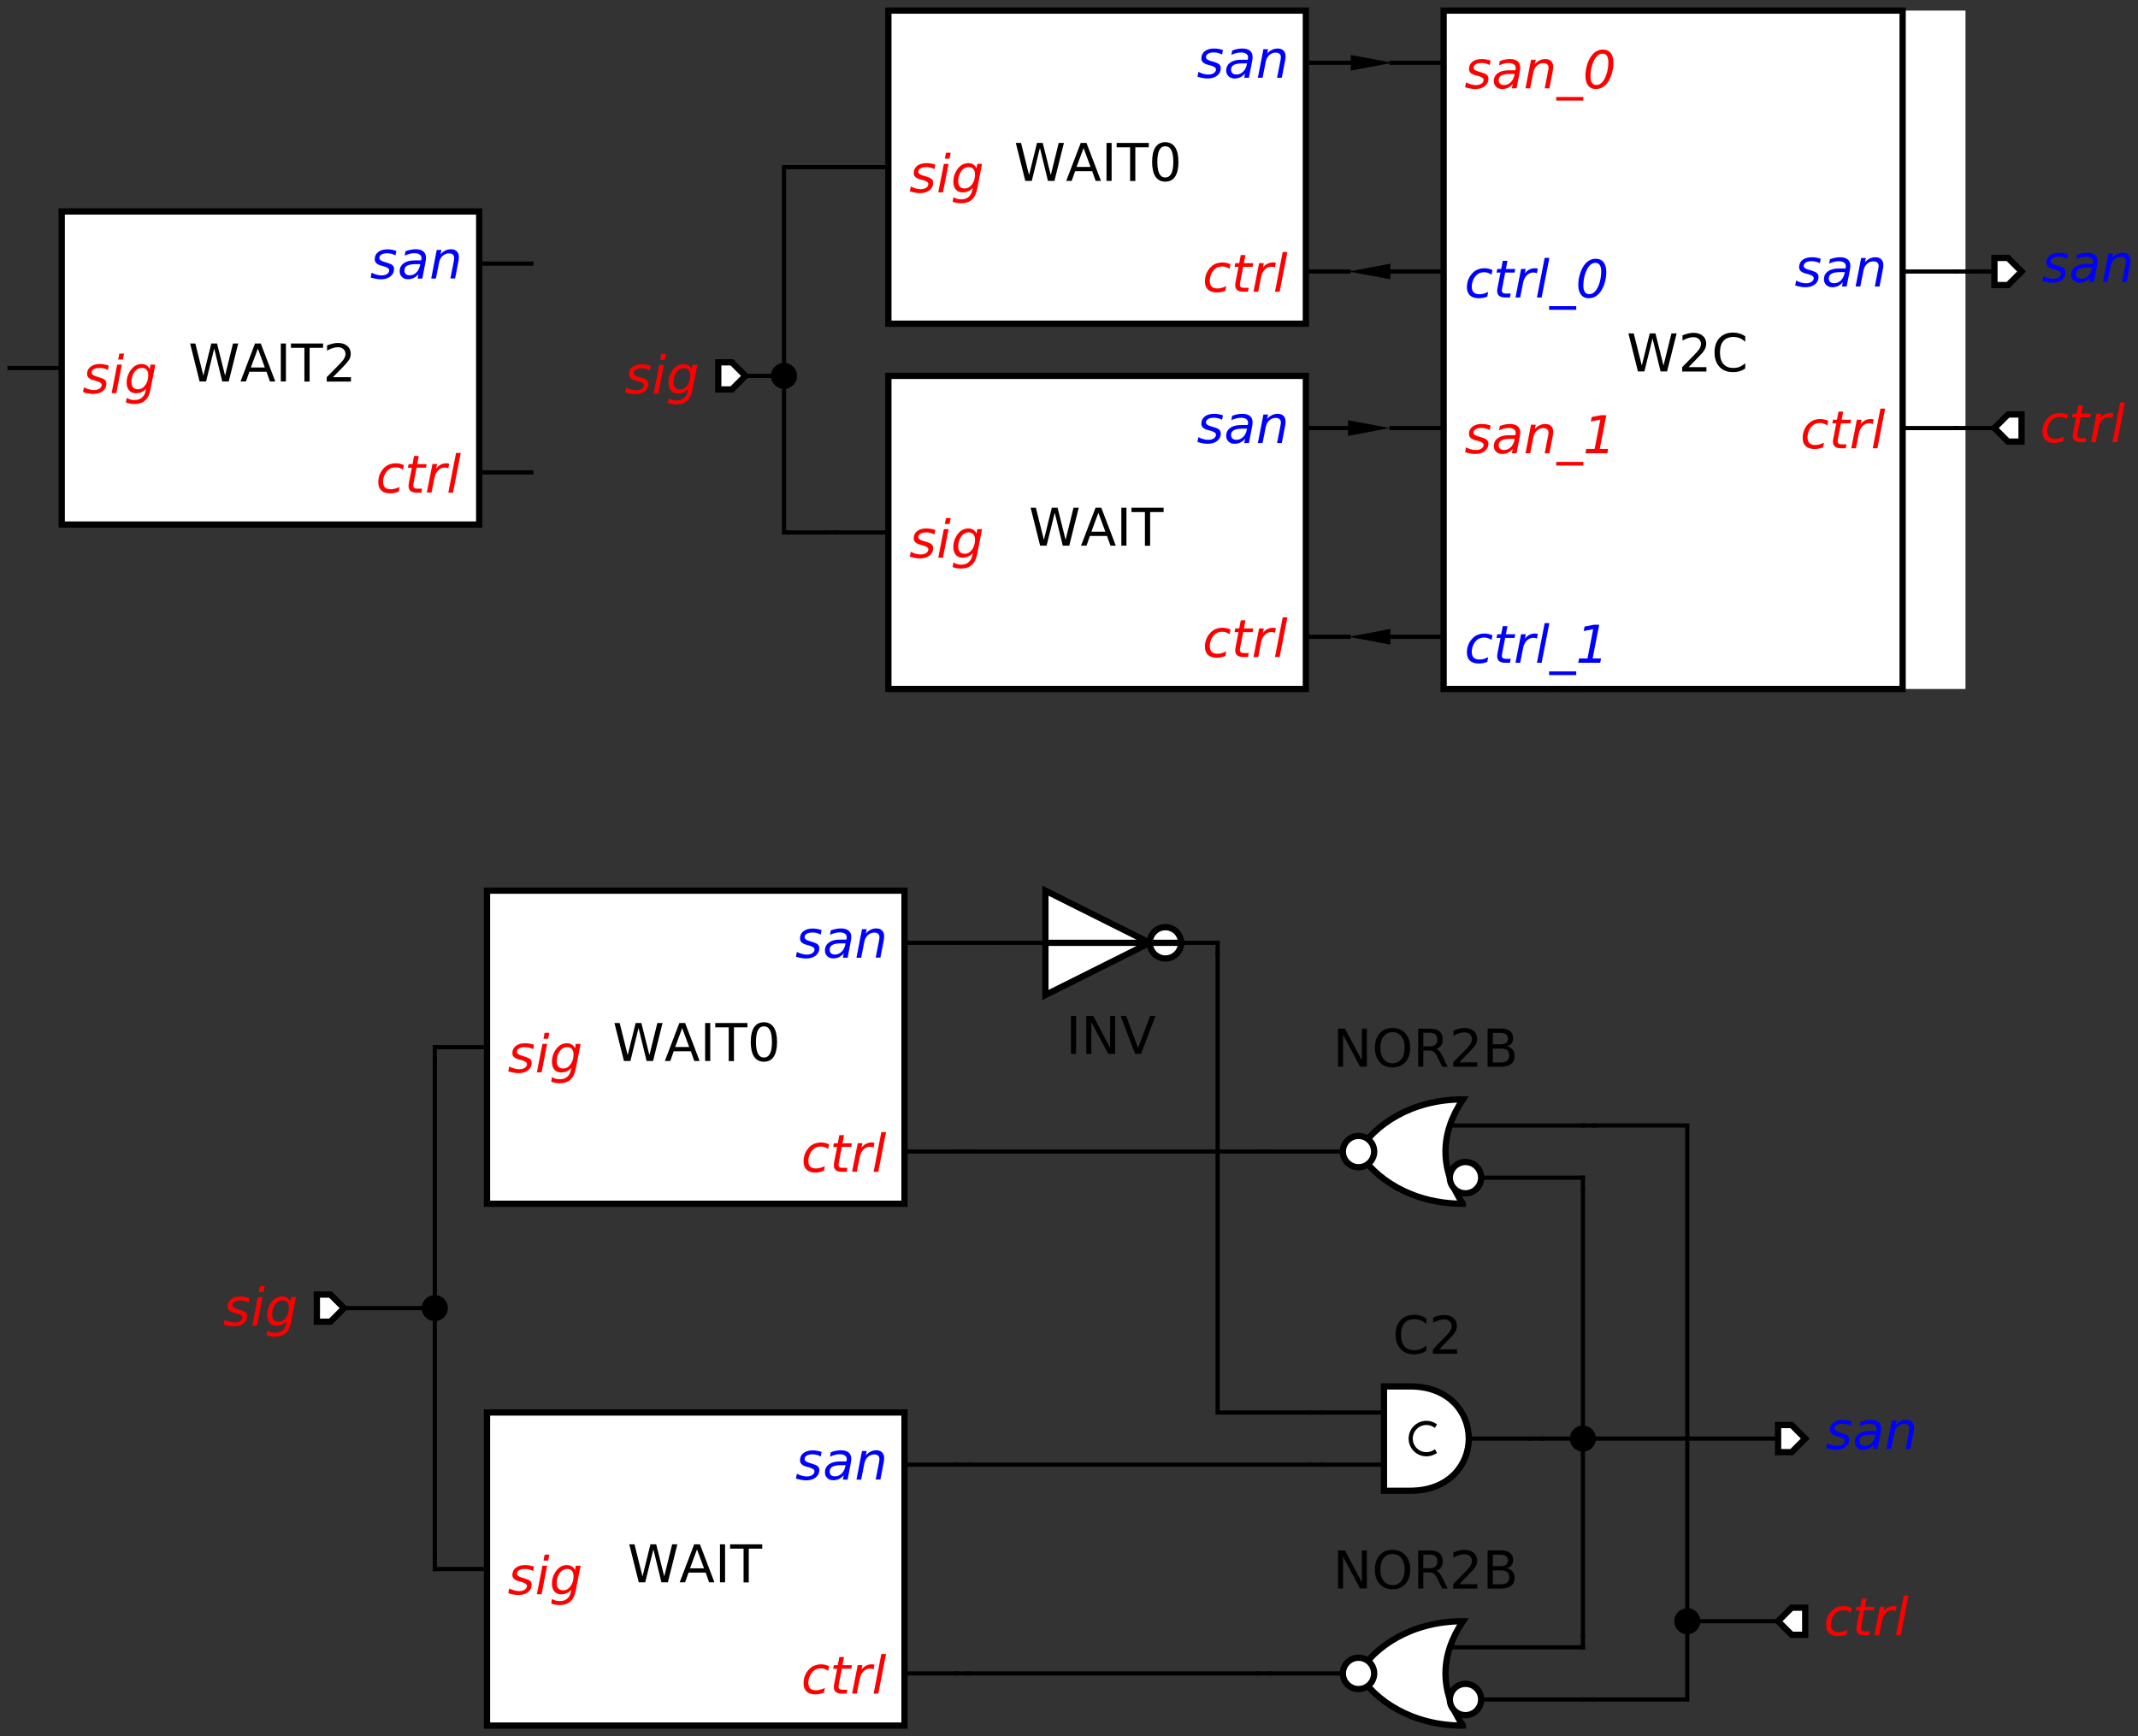<?xml version="1.0" encoding="UTF-8" standalone="no"?>
<svg
   xmlns:dc="http://purl.org/dc/elements/1.1/"
   xmlns:cc="http://creativecommons.org/ns#"
   xmlns:rdf="http://www.w3.org/1999/02/22-rdf-syntax-ns#"
   xmlns:svg="http://www.w3.org/2000/svg"
   xmlns="http://www.w3.org/2000/svg"
   xmlns:sodipodi="http://sodipodi.sourceforge.net/DTD/sodipodi-0.dtd"
   xmlns:inkscape="http://www.inkscape.org/namespaces/inkscape"
   font-size="12px"
   font-style="normal"
   font-weight="normal"
   height="1164.457"
   stroke-miterlimit="10"
   width="1433.911"
   id="svg2"
   version="1.1"
   inkscape:version="0.91 r13725"
   sodipodi:docname="WAIT2.svg"
   style="font-style:normal;font-weight:normal;font-size:12px;font-family:Dialog;color-interpolation:auto;fill:#000000;fill-opacity:1;stroke:#000000;stroke-width:1;stroke-linecap:square;stroke-linejoin:miter;stroke-miterlimit:10;stroke-dasharray:none;stroke-dashoffset:0;stroke-opacity:1;color-rendering:auto;image-rendering:auto;shape-rendering:auto;text-rendering:auto">
  <rect width="100%" height="100%" fill="#333333" stroke="none"/>
  <sodipodi:namedview
     pagecolor="#ffffff"
     bordercolor="#666666"
     borderopacity="1"
     objecttolerance="10"
     gridtolerance="10"
     guidetolerance="10"
     inkscape:pageopacity="0"
     inkscape:pageshadow="2"
     inkscape:window-width="1445"
     inkscape:window-height="841"
     id="namedview29"
     showgrid="false"
     showguides="true"
     inkscape:guide-bbox="true"
     fit-margin-top="5"
     fit-margin-left="5"
     fit-margin-right="5"
     fit-margin-bottom="5"
     inkscape:zoom="0.37573202"
     inkscape:cx="577.79549"
     inkscape:cy="409.78618"
     inkscape:window-x="83"
     inkscape:window-y="-8"
     inkscape:window-maximized="1"
     inkscape:current-layer="svg2" />
  <!--Generated by the Batik Graphics2D SVG Generator-->
  <defs
     id="genericDefs" />
  <g
     id="g5448"
     transform="translate(265.979,65.6)">
    <g
       transform="matrix(1.4,0,0,1.4,-274.279,69.215)"
       id="g5">
      <g
         style="fill:#ffffff;stroke:#ffffff"
         id="g7"
         transform="matrix(50,0,0,50,135.5,80)">
        <rect
           style="stroke:none"
           id="rect9"
           y="-1.5"
           x="-2"
           width="4"
           height="3" />
        <rect
           style="fill:none;stroke:#000000;stroke-width:0.06"
           id="rect11"
           y="-1.5"
           x="-2"
           width="4"
           height="3" />
        <line
           style="fill:none;stroke:#000000;stroke-width:0.04"
           id="line13"
           y2="-1"
           y1="-1"
           x2="2"
           x1="2.5" />
        <line
           style="fill:none;stroke:#000000;stroke-width:0.04"
           id="line15"
           y2="0"
           y1="0"
           x2="-2"
           x1="-2.5" />
        <line
           style="fill:none;stroke:#000000;stroke-width:0.04"
           id="line17"
           y2="1"
           y1="1"
           x2="2"
           x1="2.5" />
        <path
           style="fill:#0000ff;stroke:none;stroke-width:0.04"
           inkscape:connector-curvature="0"
           id="path19"
           d="M 1.206,-1.122 1.197,-1.079 Q 1.179,-1.089 1.16,-1.094 1.14,-1.099 1.119,-1.099 q -0.035,0 -0.056,0.012 -0.02,0.012 -0.02,0.033 0,0.024 0.047,0.037 0.004,10e-4 0.005,0.002 l 0.014,0.004 q 0.045,0.013 0.06,0.026 0.015,0.014 0.015,0.037 0,0.043 -0.035,0.071 -0.035,0.027 -0.09,0.027 -0.022,0 -0.046,-0.004 -0.024,-0.004 -0.053,-0.013 l 0.009,-0.046 q 0.025,0.013 0.049,0.019 0.024,0.007 0.046,0.007 0.033,0 0.053,-0.014 0.021,-0.014 0.021,-0.036 0,-0.023 -0.054,-0.038 L 1.08,-0.976 1.065,-0.98 Q 1.03,-0.989 1.015,-1.004 0.999,-1.019 0.999,-1.042 q 0,-0.044 0.033,-0.069 0.033,-0.026 0.089,-0.026 0.022,0 0.043,0.004 0.021,0.004 0.042,0.011 z m 0.279,0.109 -0.03,0.156 -0.045,0 0.008,-0.042 q -0.02,0.024 -0.045,0.036 -0.025,0.012 -0.056,0.012 -0.035,0 -0.057,-0.021 -0.022,-0.021 -0.022,-0.055 0,-0.048 0.038,-0.076 0.038,-0.028 0.105,-0.028 l 0.062,0 0.003,-0.012 q 5e-4,-0.002 7e-4,-0.004 2e-4,-0.002 2e-4,-0.007 0,-0.022 -0.018,-0.034 -0.018,-0.012 -0.05,-0.012 -0.022,0 -0.045,0.006 -0.023,0.006 -0.048,0.017 l 0.008,-0.042 q 0.025,-0.01 0.05,-0.014 0.024,-0.005 0.047,-0.005 0.048,0 0.074,0.021 0.025,0.021 0.025,0.061 0,0.008 -0.001,0.019 -0.001,0.011 -0.004,0.023 z m -0.049,0.018 -0.045,0 q -0.055,0 -0.082,0.015 -0.026,0.015 -0.026,0.046 0,0.021 0.013,0.034 0.014,0.012 0.037,0.012 0.037,0 0.064,-0.026 0.027,-0.026 0.036,-0.07 l 0.002,-0.01 z m 0.365,-0.028 -0.032,0.165 -0.045,0 0.032,-0.163 q 0.002,-0.011 0.003,-0.02 0.001,-0.009 0.001,-0.014 0,-0.021 -0.013,-0.032 -0.013,-0.011 -0.036,-0.011 -0.036,0 -0.062,0.024 -0.026,0.024 -0.034,0.065 l -0.03,0.152 -0.045,0 0.053,-0.274 0.045,0 -0.009,0.043 q 0.019,-0.024 0.045,-0.037 0.026,-0.013 0.055,-0.013 0.036,0 0.056,0.02 0.02,0.019 0.02,0.055 0,0.009 -0.001,0.019 -0.001,0.01 -0.003,0.022 z" />
        <path
           style="fill:#ff0000;stroke:none;stroke-width:0.04"
           inkscape:connector-curvature="0"
           id="path21"
           d="M -1.55,-0.023 -1.558,0.019 Q -1.576,0.009 -1.596,0.004 -1.616,-5e-4 -1.637,-5e-4 q -0.035,0 -0.056,0.012 -0.02,0.012 -0.02,0.033 0,0.024 0.047,0.037 0.004,0.001 0.005,0.002 l 0.014,0.004 q 0.045,0.013 0.06,0.026 0.015,0.014 0.015,0.037 0,0.043 -0.035,0.071 -0.035,0.027 -0.09,0.027 -0.022,0 -0.046,-0.004 -0.024,-0.004 -0.053,-0.013 l 0.009,-0.046 q 0.025,0.013 0.049,0.019 0.024,0.007 0.046,0.007 0.033,0 0.054,-0.014 0.021,-0.014 0.021,-0.036 0,-0.024 -0.054,-0.038 L -1.676,0.122 -1.691,0.118 Q -1.725,0.109 -1.741,0.095 -1.757,0.08 -1.757,0.057 q 0,-0.044 0.033,-0.069 0.033,-0.026 0.089,-0.026 0.022,0 0.043,0.004 0.021,0.004 0.042,0.011 z m 0.102,-0.115 0.045,0 -0.011,0.057 -0.045,0 0.011,-0.057 z m -0.021,0.106 0.045,0 -0.053,0.273 -0.045,0 0.053,-0.273 z m 0.366,0 -0.047,0.239 q -0.013,0.07 -0.051,0.104 -0.038,0.034 -0.102,0.034 -0.024,0 -0.044,-0.004 -0.02,-0.004 -0.038,-0.011 l 0.008,-0.044 q 0.017,0.011 0.035,0.016 0.018,0.005 0.04,0.005 0.043,0 0.07,-0.023 0.028,-0.023 0.036,-0.067 L -1.191,0.198 q -0.019,0.021 -0.044,0.033 -0.025,0.011 -0.054,0.011 -0.042,0 -0.065,-0.027 -0.024,-0.028 -0.024,-0.076 0,-0.038 0.014,-0.074 0.014,-0.036 0.041,-0.064 0.017,-0.019 0.04,-0.029 0.023,-0.01 0.048,-0.01 0.028,0 0.048,0.013 0.021,0.013 0.03,0.036 l 0.008,-0.043 0.045,0 z m -0.068,0.1 q 0,-0.033 -0.016,-0.051 -0.016,-0.018 -0.044,-0.018 -0.018,0 -0.034,0.007 -0.016,0.007 -0.028,0.02 -0.019,0.021 -0.029,0.049 -0.01,0.028 -0.01,0.059 0,0.034 0.016,0.052 0.016,0.018 0.045,0.018 0.043,0 0.071,-0.039 0.029,-0.039 0.029,-0.097 z" />
        <path
           style="fill:#ff0000;stroke:none;stroke-width:0.04"
           inkscape:connector-curvature="0"
           id="path23"
           d="M 1.278,0.93 1.269,0.975 Q 1.253,0.963 1.235,0.957 1.216,0.952 1.197,0.952 1.175,0.952 1.156,0.959 1.137,0.967 1.123,0.981 1.103,1.002 1.091,1.03 1.079,1.059 1.079,1.089 q 0,0.037 0.018,0.055 0.018,0.018 0.056,0.018 0.019,0 0.039,-0.006 Q 1.214,1.151 1.237,1.14 L 1.228,1.185 Q 1.209,1.192 1.188,1.196 1.168,1.201 1.146,1.201 1.091,1.201 1.062,1.173 1.033,1.146 1.033,1.096 1.033,1.053 1.048,1.017 1.063,0.982 1.093,0.953 1.114,0.933 1.142,0.923 q 0.028,-0.01 0.06,-0.01 0.019,0 0.038,0.004 Q 1.258,0.922 1.278,0.93 Z M 1.496,0.92 1.49,0.955 l -0.09,0 -0.029,0.148 q -0.002,0.008 -0.002,0.014 -7e-4,0.006 -7e-4,0.009 0,0.016 0.009,0.023 0.009,0.007 0.03,0.007 l 0.045,0 -0.007,0.038 -0.043,0 q -0.04,0 -0.06,-0.016 Q 1.323,1.162 1.323,1.131 q 0,-0.006 7e-4,-0.012 7e-4,-0.007 0.002,-0.015 l 0.029,-0.148 -0.038,0 0.007,-0.035 0.037,0 0.015,-0.078 0.045,0 -0.015,0.078 0.09,0 z M 1.704,0.962 Q 1.697,0.958 1.688,0.956 1.679,0.954 1.669,0.954 1.633,0.954 1.607,0.981 1.58,1.008 1.571,1.054 l -0.028,0.139 -0.045,0 L 1.552,0.92 1.597,0.92 1.588,0.963 Q 1.606,0.939 1.631,0.926 1.656,0.913 1.684,0.913 q 0.007,0 0.014,8e-4 0.007,9e-4 0.014,0.003 L 1.704,0.962 Z m 0.074,-0.148 0.045,0 -0.074,0.38 -0.045,0 0.074,-0.38 z" />
      </g>
      <g
         style="font-size:0.5px;font-family:sans-serif;stroke-width:0.04"
         id="g25"
         transform="matrix(50,0,0,50,135.5,80)"
         font-size="0.5px">
        <path
           style="stroke:none"
           inkscape:connector-curvature="0"
           id="path27"
           d="m -0.77,-0.235 0.05,0 0.077,0.308 0.076,-0.308 0.055,0 0.077,0.308 0.076,-0.308 0.05,0 -0.091,0.364 -0.062,0 -0.077,-0.316 -0.078,0.316 -0.062,0 -0.091,-0.364 z m 0.649,0.049 -0.067,0.181 0.134,0 -0.067,-0.181 z m -0.028,-0.049 0.056,0 0.139,0.364 -0.051,0 -0.033,-0.093 -0.164,0 -0.033,0.093 -0.052,0 0.139,-0.364 z m 0.248,0 0.049,0 0,0.364 -0.049,0 0,-0.364 z m 0.097,0 0.308,0 0,0.042 -0.129,0 0,0.323 -0.05,0 0,-0.323 -0.129,0 0,-0.042 z m 0.403,0.323 0.172,0 0,0.042 -0.232,0 0,-0.042 q 0.028,-0.029 0.077,-0.078 0.048,-0.049 0.061,-0.063 0.024,-0.027 0.033,-0.045 0.009,-0.018 0.009,-0.036 0,-0.029 -0.02,-0.047 -0.02,-0.018 -0.053,-0.018 -0.023,0 -0.049,0.008 -0.026,0.008 -0.055,0.025 l 0,-0.05 q 0.03,-0.012 0.056,-0.018 0.026,-0.006 0.047,-0.006 0.057,0 0.09,0.028 0.034,0.028 0.034,0.076 0,0.022 -0.008,0.043 Q 0.752,-0.074 0.729,-0.047 0.723,-0.04 0.691,-0.006 0.658,0.028 0.598,0.088 Z" />
      </g>
    </g>
    <g
       transform="matrix(1.4,0,0,1.4,-263.247,-67.6)"
       id="g5041">
      <rect
         style="fill:#ffffff;stroke:none"
         height="150"
         width="200"
         x="423.63"
         y="181.5"
         id="rect9-8" />
      <rect
         style="fill:none;stroke:#000000;stroke-width:3"
         height="150"
         width="200"
         x="423.63"
         y="181.5"
         id="rect11-5" />
      <line
         style="fill:none;stroke:#000000;stroke-width:2"
         x1="398.63"
         x2="423.63"
         y1="256.5"
         y2="256.5"
         id="line13-8" />
      <path
         style="fill:#ff0000;stroke:none;stroke-width:0.04"
         inkscape:connector-curvature="0"
         d="m 446.13,255.33 -0.425,2.12 q -0.895,-0.485 -1.88,-0.73 -0.99,-0.245 -2.04,-0.245 -1.77,0 -2.79,0.605 -1.02,0.605 -1.02,1.64 0,1.21 2.37,1.855 0.18,0.05 0.27,0.075 l 0.715,0.22 q 2.25,0.625 3,1.305 0.75,0.685 0.75,1.87 0,2.17 -1.725,3.54 -1.73,1.365 -4.525,1.365 -1.085,0 -2.28,-0.205 -1.2,-0.21 -2.64,-0.65 l 0.44,-2.315 q 1.235,0.63 2.43,0.96 1.195,0.33 2.295,0.33 1.645,0 2.68,-0.705 1.03,-0.71 1.03,-1.795 0,-1.175 -2.71,-1.895 l -0.23,-0.06 -0.77,-0.195 q -1.71,-0.45 -2.505,-1.19 -0.79,-0.74 -0.79,-1.885 0,-2.185 1.64,-3.47 1.64,-1.28 4.46,-1.28 1.115,0 2.17,0.185 1.055,0.18 2.08,0.55 z m 5.1,-5.725 2.25,0 -0.55,2.84 -2.245,0 0.545,-2.84 z m -1.025,5.32 2.25,0 -2.675,13.67 -2.245,0 2.67,-13.67 z m 18.3,0 -2.33,11.975 q -0.675,3.48 -2.57,5.19 -1.9,1.705 -5.11,1.705 -1.185,0 -2.195,-0.175 -1.015,-0.175 -1.895,-0.545 l 0.415,-2.18 q 0.83,0.535 1.76,0.79 0.925,0.255 1.975,0.255 2.14,0 3.51,-1.165 1.375,-1.165 1.815,-3.35 l 0.195,-1.025 q -0.94,1.075 -2.185,1.635 -1.245,0.56 -2.685,0.56 -2.075,0 -3.265,-1.37 -1.19,-1.375 -1.19,-3.78 0,-1.89 0.72,-3.705 0.72,-1.81 2.025,-3.215 0.865,-0.93 2.02,-1.43 1.155,-0.5 2.41,-0.5 1.38,0 2.405,0.64 1.025,0.645 1.525,1.815 l 0.395,-2.125 2.255,0 z m -3.38,5.02 q 0,-1.665 -0.78,-2.565 -0.785,-0.905 -2.225,-0.905 -0.89,0 -1.695,0.355 -0.805,0.355 -1.38,0.99 -0.93,1.05 -1.445,2.47 -0.52,1.42 -0.52,2.935 0,1.685 0.785,2.59 0.79,0.905 2.265,0.905 2.14,0 3.565,-1.935 1.43,-1.935 1.43,-4.84 z"
         id="path19-6" />
      <path
         style="fill:#0000ff;stroke:none;stroke-width:0.04"
         inkscape:connector-curvature="0"
         d="m 583.92,200.41 -0.43,2.12 q -0.89,-0.485 -1.88,-0.73 -0.99,-0.245 -2.035,-0.245 -1.775,0 -2.79,0.605 -1.02,0.605 -1.02,1.64 0,1.21 2.365,1.855 0.185,0.05 0.27,0.075 l 0.72,0.22 q 2.245,0.625 2.995,1.305 0.755,0.685 0.755,1.87 0,2.17 -1.73,3.54 -1.725,1.365 -4.52,1.365 -1.09,0 -2.285,-0.205 -1.195,-0.21 -2.635,-0.65 l 0.44,-2.315 q 1.23,0.635 2.43,0.96 1.195,0.33 2.295,0.33 1.645,0 2.675,-0.705 1.035,-0.71 1.035,-1.795 0,-1.17 -2.71,-1.895 l -0.235,-0.06 -0.765,-0.195 q -1.71,-0.45 -2.505,-1.19 -0.795,-0.74 -0.795,-1.885 0,-2.185 1.645,-3.465 1.64,-1.285 4.46,-1.285 1.11,0 2.165,0.185 1.06,0.185 2.085,0.55 z m 13.95,5.47 -1.525,7.8 -2.245,0 0.415,-2.075 q -0.99,1.22 -2.255,1.82 -1.26,0.605 -2.81,0.605 -1.75,0 -2.865,-1.065 -1.115,-1.07 -1.115,-2.74 0,-2.395 1.91,-3.785 1.91,-1.395 5.265,-1.395 l 3.125,0 0.125,-0.595 q 0.025,-0.1 0.035,-0.215 0.01,-0.115 0.01,-0.36 0,-1.085 -0.885,-1.69 -0.885,-0.605 -2.48,-0.605 -1.1,0 -2.255,0.28 -1.155,0.28 -2.375,0.845 l 0.39,-2.075 q 1.27,-0.48 2.485,-0.715 1.215,-0.24 2.35,-0.24 2.42,0 3.68,1.05 1.265,1.05 1.265,3.055 0,0.4 -0.06,0.945 -0.06,0.54 -0.185,1.155 z m -2.43,0.925 -2.245,0 q -2.76,0 -4.085,0.74 -1.32,0.735 -1.32,2.285 0,1.075 0.675,1.685 0.68,0.615 1.875,0.615 1.83,0 3.2,-1.315 1.365,-1.31 1.805,-3.51 l 0.095,-0.5 z m 18.25,-1.38 -1.6,8.255 -2.255,0 1.6,-8.17 q 0.105,-0.575 0.17,-1.01 0.06,-0.44 0.06,-0.7 0,-1.025 -0.65,-1.595 -0.645,-0.575 -1.805,-0.575 -1.805,0 -3.11,1.2 -1.305,1.205 -1.71,3.265 l -1.5,7.585 -2.25,0 2.65,-13.675 2.245,0 -0.45,2.15 q 0.94,-1.185 2.26,-1.83 1.315,-0.65 2.77,-0.65 1.805,0 2.8,0.98 0.995,0.975 0.995,2.745 0,0.44 -0.055,0.94 -0.055,0.5 -0.165,1.085 z"
         id="path21-4" />
      <path
         style="fill:#ff0000;stroke:none;stroke-width:0.04"
         inkscape:connector-curvature="0"
         d="m 587.53,303.025 -0.45,2.225 q -0.805,-0.585 -1.715,-0.88 -0.91,-0.295 -1.885,-0.295 -1.075,0 -2.045,0.38 -0.97,0.38 -1.63,1.075 -1.05,1.06 -1.625,2.49 -0.575,1.43 -0.575,2.955 0,1.84 0.925,2.745 0.92,0.905 2.8,0.905 0.93,0 1.97,-0.28 1.045,-0.285 2.18,-0.845 l -0.425,2.225 q -0.98,0.4 -2.01,0.6 -1.03,0.205 -2.115,0.205 -2.725,0 -4.19,-1.365 -1.465,-1.36 -1.465,-3.885 0,-2.125 0.765,-3.915 0.76,-1.785 2.265,-3.215 1.025,-0.975 2.405,-1.475 1.38,-0.5 3.015,-0.5 0.95,0 1.89,0.21 0.94,0.215 1.915,0.64 z m 10.915,-0.525 -0.34,1.75 -4.48,0 -1.455,7.42 q -0.075,0.415 -0.11,0.695 -0.035,0.28 -0.035,0.44 0,0.78 0.47,1.135 0.47,0.355 1.505,0.355 l 2.27,0 -0.375,1.88 -2.15,0 q -2,0 -2.985,-0.78 -0.98,-0.785 -0.98,-2.37 0,-0.28 0.035,-0.615 0.035,-0.335 0.11,-0.74 l 1.45,-7.42 -1.9,0 0.35,-1.75 1.87,0 0.755,-3.88 2.245,0 -0.74,3.88 4.49,0 z m 10.375,2.075 q -0.34,-0.18 -0.78,-0.28 -0.44,-0.095 -0.94,-0.095 -1.795,0 -3.135,1.36 -1.345,1.36 -1.785,3.645 l -1.38,6.97 -2.245,0 2.675,-13.675 2.245,0 -0.43,2.125 q 0.895,-1.185 2.13,-1.82 1.24,-0.63 2.645,-0.63 0.365,0 0.72,0.04 0.355,0.045 0.71,0.14 l -0.43,2.22 z m 3.71,-7.395 2.25,0 -3.7,18.995 -2.245,0 3.695,-18.995 z"
         id="path23-8" />
      <g
         id="g25-9"
         transform="matrix(50,0,0,50,523.63,256.5)"
         font-size="0.5px"
         style="font-size:0.5px;font-family:sans-serif;stroke-width:0.04">
        <path
           id="path27-3"
           d="m -0.637,-0.237 0.05,0 0.077,0.308 0.076,-0.308 0.055,0 0.077,0.308 0.076,-0.308 0.05,0 -0.091,0.364 -0.062,0 -0.077,-0.316 -0.078,0.316 -0.062,0 -0.091,-0.364 z m 0.649,0.049 -0.067,0.181 0.134,0 -0.067,-0.181 z m -0.028,-0.049 0.056,0 0.139,0.364 -0.051,0 -0.033,-0.093 -0.164,0 -0.033,0.093 -0.052,0 0.139,-0.364 z m 0.248,0 0.049,0 0,0.364 -0.049,0 0,-0.364 z m 0.097,0 0.308,0 0,0.042 -0.129,0 0,0.323 -0.05,0 0,-0.323 -0.129,0 0,-0.042 z"
           inkscape:connector-curvature="0"
           style="stroke:none" />
      </g>
      <rect
         style="font-size:medium;font-family:sans-serif;fill:#ffffff;stroke:none;stroke-width:0.04"
         height="150"
         width="200"
         x="423.63"
         y="6.5"
         id="rect31" />
      <rect
         style="font-size:medium;font-family:sans-serif;fill:none;stroke:#000000;stroke-width:3"
         height="150"
         width="200"
         x="423.63"
         y="6.5"
         id="rect33" />
      <line
         style="font-size:medium;font-family:sans-serif;fill:none;stroke:#000000;stroke-width:2"
         x1="398.63"
         x2="423.63"
         y1="81.5"
         y2="81.5"
         id="line35" />
      <path
         style="font-size:medium;font-family:sans-serif;fill:#ff0000;stroke:none;stroke-width:0.04"
         inkscape:connector-curvature="0"
         d="m 446.13,80.33 -0.425,2.12 q -0.895,-0.485 -1.88,-0.73 -0.99,-0.245 -2.04,-0.245 -1.77,0 -2.79,0.605 -1.02,0.605 -1.02,1.64 0,1.21 2.37,1.855 0.18,0.05 0.27,0.075 l 0.715,0.22 q 2.25,0.625 3,1.305 0.75,0.685 0.75,1.87 0,2.17 -1.725,3.54 -1.73,1.365 -4.525,1.365 -1.085,0 -2.28,-0.205 -1.2,-0.21 -2.64,-0.65 l 0.44,-2.315 q 1.235,0.63 2.43,0.96 1.195,0.33 2.295,0.33 1.645,0 2.68,-0.705 1.03,-0.71 1.03,-1.795 0,-1.175 -2.71,-1.895 l -0.23,-0.06 -0.77,-0.195 q -1.71,-0.45 -2.505,-1.19 -0.79,-0.74 -0.79,-1.885 0,-2.185 1.64,-3.47 1.64,-1.28 4.46,-1.28 1.115,0 2.17,0.185 1.055,0.18 2.08,0.55 z m 5.1,-5.725 2.25,0 -0.55,2.84 -2.245,0 0.545,-2.84 z m -1.025,5.32 2.25,0 -2.675,13.67 -2.245,0 2.67,-13.67 z m 18.3,0 -2.33,11.975 q -0.675,3.48 -2.57,5.19 -1.9,1.705 -5.11,1.705 -1.185,0 -2.195,-0.175 -1.015,-0.175 -1.895,-0.545 l 0.415,-2.18 q 0.83,0.535 1.76,0.79 0.925,0.255 1.975,0.255 2.14,0 3.51,-1.165 1.375,-1.165 1.815,-3.35 l 0.195,-1.025 q -0.94,1.075 -2.185,1.635 -1.245,0.56 -2.685,0.56 -2.075,0 -3.265,-1.37 -1.19,-1.375 -1.19,-3.78 0,-1.89 0.72,-3.705 0.72,-1.81 2.025,-3.215 0.865,-0.93 2.02,-1.43 1.155,-0.5 2.41,-0.5 1.38,0 2.405,0.64 1.025,0.645 1.525,1.815 l 0.395,-2.125 2.255,0 z m -3.38,5.02 q 0,-1.665 -0.78,-2.565 -0.785,-0.905 -2.225,-0.905 -0.89,0 -1.695,0.355 -0.805,0.355 -1.38,0.99 -0.93,1.05 -1.445,2.47 -0.52,1.42 -0.52,2.935 0,1.685 0.785,2.59 0.79,0.905 2.265,0.905 2.14,0 3.565,-1.935 1.43,-1.935 1.43,-4.84 z"
         id="path41" />
      <path
         style="font-size:medium;font-family:sans-serif;fill:#0000ff;stroke:none;stroke-width:0.04"
         inkscape:connector-curvature="0"
         d="m 583.92,25.41 -0.43,2.12 q -0.89,-0.485 -1.88,-0.73 -0.99,-0.245 -2.035,-0.245 -1.775,0 -2.79,0.605 -1.02,0.605 -1.02,1.64 0,1.21 2.365,1.855 0.185,0.05 0.27,0.075 l 0.72,0.22 q 2.245,0.625 2.995,1.305 0.755,0.685 0.755,1.87 0,2.17 -1.73,3.54 -1.725,1.365 -4.52,1.365 -1.09,0 -2.285,-0.205 -1.195,-0.21 -2.635,-0.65 l 0.44,-2.315 q 1.23,0.635 2.43,0.96 1.195,0.33 2.295,0.33 1.645,0 2.675,-0.705 1.035,-0.71 1.035,-1.795 0,-1.17 -2.71,-1.895 l -0.235,-0.06 -0.765,-0.195 q -1.71,-0.45 -2.505,-1.19 -0.795,-0.74 -0.795,-1.885 0,-2.185 1.645,-3.465 1.64,-1.285 4.46,-1.285 1.11,0 2.165,0.185 1.06,0.185 2.085,0.55 z m 13.95,5.47 -1.525,7.8 -2.245,0 0.415,-2.075 q -0.99,1.22 -2.255,1.82 -1.26,0.605 -2.81,0.605 -1.75,0 -2.865,-1.065 -1.115,-1.07 -1.115,-2.74 0,-2.395 1.91,-3.785 1.91,-1.395 5.265,-1.395 l 3.125,0 0.125,-0.595 q 0.025,-0.1 0.035,-0.215 0.01,-0.115 0.01,-0.36 0,-1.085 -0.885,-1.69 -0.885,-0.605 -2.48,-0.605 -1.1,0 -2.255,0.28 -1.155,0.28 -2.375,0.845 l 0.39,-2.075 q 1.27,-0.48 2.485,-0.715 1.215,-0.24 2.35,-0.24 2.42,0 3.68,1.05 1.265,1.05 1.265,3.055 0,0.4 -0.06,0.945 -0.06,0.54 -0.185,1.155 z m -2.43,0.925 -2.245,0 q -2.76,0 -4.085,0.74 -1.32,0.735 -1.32,2.285 0,1.075 0.675,1.685 0.68,0.615 1.875,0.615 1.83,0 3.2,-1.315 1.365,-1.31 1.805,-3.51 l 0.095,-0.5 z m 18.25,-1.38 -1.6,8.255 -2.255,0 1.6,-8.17 q 0.105,-0.575 0.17,-1.01 0.06,-0.44 0.06,-0.7 0,-1.025 -0.65,-1.595 -0.645,-0.575 -1.805,-0.575 -1.805,0 -3.11,1.2 -1.305,1.205 -1.71,3.265 l -1.5,7.585 -2.25,0 2.65,-13.675 2.245,0 -0.45,2.15 q 0.94,-1.185 2.26,-1.83 1.315,-0.65 2.77,-0.65 1.805,0 2.8,0.98 0.995,0.975 0.995,2.745 0,0.44 -0.055,0.94 -0.055,0.5 -0.165,1.085 z"
         id="path43" />
      <path
         style="font-size:medium;font-family:sans-serif;fill:#ff0000;stroke:none;stroke-width:0.04"
         inkscape:connector-curvature="0"
         d="m 587.53,128.025 -0.45,2.225 q -0.805,-0.585 -1.715,-0.88 -0.91,-0.295 -1.885,-0.295 -1.075,0 -2.045,0.38 -0.97,0.38 -1.63,1.075 -1.05,1.06 -1.625,2.49 -0.575,1.43 -0.575,2.955 0,1.84 0.925,2.745 0.92,0.905 2.8,0.905 0.93,0 1.97,-0.28 1.045,-0.285 2.18,-0.845 l -0.425,2.225 q -0.98,0.4 -2.01,0.6 -1.03,0.205 -2.115,0.205 -2.725,0 -4.19,-1.365 -1.465,-1.36 -1.465,-3.885 0,-2.125 0.765,-3.915 0.76,-1.785 2.265,-3.215 1.025,-0.975 2.405,-1.475 1.38,-0.5 3.015,-0.5 0.95,0 1.89,0.21 0.94,0.215 1.915,0.64 z m 10.915,-0.525 -0.34,1.75 -4.48,0 -1.455,7.42 q -0.075,0.415 -0.11,0.695 -0.035,0.28 -0.035,0.44 0,0.78 0.47,1.135 0.47,0.355 1.505,0.355 l 2.27,0 -0.375,1.88 -2.15,0 q -2,0 -2.985,-0.78 -0.98,-0.785 -0.98,-2.37 0,-0.28 0.035,-0.615 0.035,-0.335 0.11,-0.74 l 1.45,-7.42 -1.9,0 0.35,-1.75 1.87,0 0.755,-3.88 2.245,0 -0.74,3.88 4.49,0 z m 10.375,2.075 q -0.34,-0.18 -0.78,-0.28 -0.44,-0.095 -0.94,-0.095 -1.795,0 -3.135,1.36 -1.345,1.36 -1.785,3.645 l -1.38,6.97 -2.245,0 2.675,-13.675 2.245,0 -0.43,2.125 q 0.895,-1.185 2.13,-1.82 1.24,-0.63 2.645,-0.63 0.365,0 0.72,0.04 0.355,0.045 0.71,0.14 l -0.43,2.22 z m 3.71,-7.395 2.25,0 -3.7,18.995 -2.245,0 3.695,-18.995 z"
         id="path45" />
      <g
         id="g47"
         transform="matrix(50,0,0,50,523.63,81.5)"
         font-size="0.5px"
         style="font-size:0.5px;font-family:sans-serif;stroke-width:0.04">
        <path
           id="path49"
           d="m -0.779,-0.232 0.05,0 0.077,0.308 0.076,-0.308 0.055,0 0.077,0.308 0.076,-0.308 0.05,0 -0.091,0.364 -0.062,0 -0.077,-0.316 -0.078,0.316 -0.062,0 -0.091,-0.364 z m 0.649,0.049 -0.067,0.181 0.134,0 -0.067,-0.181 z m -0.028,-0.049 0.056,0 0.139,0.364 -0.051,0 -0.033,-0.093 -0.164,0 -0.033,0.093 -0.052,0 0.139,-0.364 z m 0.248,0 0.049,0 0,0.364 -0.049,0 0,-0.364 z m 0.097,0 0.308,0 0,0.042 -0.129,0 0,0.323 -0.05,0 0,-0.323 -0.129,0 0,-0.042 z m 0.466,0.032 q -0.038,0 -0.057,0.037 -0.019,0.037 -0.019,0.113 0,0.075 0.019,0.112 0.019,0.037 0.057,0.037 0.038,0 0.058,-0.037 0.019,-0.037 0.019,-0.112 0,-0.075 -0.019,-0.113 -0.019,-0.037 -0.058,-0.037 z m 0,-0.039 q 0.061,0 0.094,0.048 0.032,0.049 0.032,0.141 0,0.092 -0.032,0.141 -0.032,0.048 -0.094,0.048 -0.061,0 -0.094,-0.048 -0.032,-0.049 -0.032,-0.141 0,-0.092 0.032,-0.141 0.032,-0.048 0.094,-0.048 z"
           inkscape:connector-curvature="0"
           style="stroke:none" />
      </g>
      <g
         id="g51"
         transform="matrix(50,0,0,50,348.63,181.5)"
         font-size="0.5px"
         style="font-size:0.5px;font-family:sans-serif;fill:#ffffff;stroke:#ffffff;stroke-width:0.06">
        <path
           id="path53"
           d="M -0.13,-0.13 0,-0.13 0.13,0 0,0.13 l -0.13,0 z"
           inkscape:connector-curvature="0"
           style="stroke:none" />
        <path
           id="path55"
           d="M -0.13,-0.13 0,-0.13 0.13,0 0,0.13 l -0.13,0 z"
           inkscape:connector-curvature="0"
           style="fill:none;stroke:#000000" />
      </g>
      <g
         id="g57"
         transform="matrix(50,0,0,50,348.63,181.5)"
         font-style="italic"
         font-size="0.5px"
         style="font-style:italic;font-size:0.5px;font-family:sans-serif;fill:#ff0000;stroke:#ff0000;stroke-width:0.06">
        <path
           id="path59"
           d="m -0.777,-0.096 -0.009,0.043 q -0.018,-0.01 -0.037,-0.015 -0.02,-0.005 -0.041,-0.005 -0.035,0 -0.056,0.012 -0.02,0.012 -0.02,0.033 0,0.024 0.047,0.037 0.004,9e-4 0.005,0.001 l 0.014,0.004 q 0.045,0.013 0.06,0.026 0.015,0.014 0.015,0.037 0,0.043 -0.035,0.071 -0.035,0.027 -0.09,0.027 -0.022,0 -0.046,-0.004 -0.024,-0.004 -0.053,-0.013 L -1.013,0.113 q 0.025,0.013 0.049,0.019 0.024,0.006 0.046,0.006 0.033,0 0.054,-0.014 0.021,-0.014 0.021,-0.036 0,-0.023 -0.054,-0.038 L -0.903,0.05 -0.919,0.046 Q -0.953,0.037 -0.969,0.022 -0.985,0.007 -0.985,-0.016 q 0,-0.044 0.033,-0.069 0.033,-0.026 0.089,-0.026 0.022,0 0.043,0.004 0.021,0.004 0.042,0.011 z m 0.102,-0.115 0.045,0 -0.011,0.057 -0.045,0 0.011,-0.057 z m -0.021,0.106 0.045,0 -0.053,0.274 -0.045,0 0.053,-0.274 z m 0.366,0 -0.047,0.239 Q -0.39,0.205 -0.428,0.239 -0.466,0.273 -0.53,0.273 -0.554,0.273 -0.574,0.27 -0.594,0.266 -0.612,0.259 l 0.008,-0.044 q 0.017,0.011 0.035,0.016 0.018,0.005 0.04,0.005 0.043,0 0.07,-0.023 0.028,-0.023 0.036,-0.067 l 0.004,-0.021 q -0.019,0.021 -0.044,0.033 -0.025,0.011 -0.054,0.011 -0.042,0 -0.065,-0.028 -0.024,-0.028 -0.024,-0.076 0,-0.038 0.014,-0.074 0.014,-0.036 0.041,-0.064 0.017,-0.019 0.04,-0.029 0.023,-0.01 0.048,-0.01 0.028,0 0.048,0.013 0.021,0.013 0.03,0.036 l 0.008,-0.043 0.045,0 z m -0.068,0.1 q 0,-0.033 -0.016,-0.051 -0.016,-0.018 -0.044,-0.018 -0.018,0 -0.034,0.007 -0.016,0.007 -0.028,0.02 -0.019,0.021 -0.029,0.049 -0.01,0.029 -0.01,0.059 0,0.034 0.016,0.052 0.016,0.018 0.045,0.018 0.043,0 0.071,-0.039 0.029,-0.039 0.029,-0.097 z"
           inkscape:connector-curvature="0"
           style="stroke:none" />
      </g>
      <path
         style="font-style:italic;font-size:medium;font-family:sans-serif;fill:#ffffff;stroke:none;stroke-width:0.06"
         inkscape:connector-curvature="0"
         d="m 953.489,125 6.5,0 6.5,6.5 -6.5,6.5 -6.5,0 z"
         id="path63" />
      <path
         style="font-style:italic;font-size:medium;font-family:sans-serif;fill:none;stroke:#000000;stroke-width:3"
         inkscape:connector-curvature="0"
         d="m 953.489,125 6.5,0 6.5,6.5 -6.5,6.5 -6.5,0 z"
         id="path65" />
      <path
         style="font-style:italic;font-size:medium;font-family:sans-serif;fill:#0000ff;stroke:none;stroke-width:0.06"
         inkscape:connector-curvature="0"
         d="m 988.709,123.255 -0.43,2.125 q -0.89,-0.49 -1.88,-0.735 -0.985,-0.24 -2.035,-0.24 -1.77,0 -2.79,0.6 -1.02,0.605 -1.02,1.645 0,1.205 2.37,1.855 0.18,0.05 0.265,0.075 l 0.72,0.215 q 2.25,0.625 3,1.31 0.75,0.68 0.75,1.865 0,2.175 -1.73,3.54 -1.725,1.37 -4.52,1.37 -1.085,0 -2.285,-0.21 -1.195,-0.205 -2.635,-0.645 l 0.44,-2.32 q 1.235,0.635 2.43,0.965 1.195,0.33 2.295,0.33 1.645,0 2.68,-0.71 1.03,-0.71 1.03,-1.795 0,-1.17 -2.71,-1.89 l -0.23,-0.06 -0.77,-0.195 q -1.71,-0.455 -2.505,-1.19 -0.79,-0.74 -0.79,-1.89 0,-2.185 1.64,-3.465 1.64,-1.28 4.46,-1.28 1.11,0 2.17,0.18 1.055,0.185 2.08,0.55 z m 13.955,5.47 -1.53,7.8 -2.245,0 0.415,-2.075 q -0.99,1.22 -2.25,1.825 -1.265,0.605 -2.815,0.605 -1.745,0 -2.865,-1.07 -1.115,-1.07 -1.115,-2.74 0,-2.39 1.91,-3.785 1.91,-1.39 5.27,-1.39 l 3.125,0 0.12,-0.6 q 0.025,-0.095 0.035,-0.215 0.015,-0.115 0.015,-0.36 0,-1.085 -0.885,-1.69 -0.885,-0.6 -2.485,-0.6 -1.1,0 -2.255,0.28 -1.15,0.28 -2.37,0.84 l 0.39,-2.075 q 1.27,-0.475 2.485,-0.715 1.21,-0.235 2.35,-0.235 2.415,0 3.68,1.05 1.26,1.05 1.26,3.05 0,0.405 -0.06,0.945 -0.06,0.545 -0.18,1.155 z m -2.43,0.925 -2.25,0 q -2.755,0 -4.08,0.74 -1.325,0.74 -1.325,2.29 0,1.075 0.675,1.685 0.68,0.61 1.875,0.61 1.83,0 3.2,-1.315 1.365,-1.31 1.805,-3.505 l 0.1,-0.505 z m 18.245,-1.38 -1.595,8.255 -2.26,0 1.6,-8.165 q 0.11,-0.575 0.17,-1.015 0.06,-0.44 0.06,-0.695 0,-1.025 -0.645,-1.6 -0.65,-0.575 -1.805,-0.575 -1.81,0 -3.115,1.205 -1.305,1.2 -1.71,3.265 l -1.5,7.58 -2.245,0 2.645,-13.67 2.25,0 -0.455,2.145 q 0.94,-1.185 2.26,-1.83 1.32,-0.645 2.77,-0.645 1.81,0 2.8,0.975 0.995,0.975 0.995,2.745 0,0.44 -0.055,0.94 -0.05,0.5 -0.165,1.085 z"
         id="path69" />
      <path
         style="font-style:italic;font-size:medium;font-family:sans-serif;fill:#ffffff;stroke:none;stroke-width:0.06"
         inkscape:connector-curvature="0"
         d="m 966.489,213 -6.5,0 -6.5,-6.5 6.5,-6.5 6.5,0 z"
         id="path73" />
      <path
         style="font-style:italic;font-size:medium;font-family:sans-serif;fill:none;stroke:#000000;stroke-width:3"
         inkscape:connector-curvature="0"
         d="m 966.489,213 -6.5,0 -6.5,-6.5 6.5,-6.5 6.5,0 z"
         id="path75" />
      <path
         style="font-style:italic;font-size:medium;font-family:sans-serif;fill:#ff0000;stroke:none;stroke-width:0.06"
         inkscape:connector-curvature="0"
         d="m 988.744,200.125 -0.45,2.22 q -0.805,-0.585 -1.715,-0.875 -0.91,-0.295 -1.885,-0.295 -1.075,0 -2.045,0.38 -0.975,0.375 -1.63,1.07 -1.05,1.065 -1.625,2.495 -0.575,1.425 -0.575,2.95 0,1.845 0.925,2.75 0.92,0.9 2.8,0.9 0.925,0 1.97,-0.28 1.045,-0.28 2.18,-0.84 l -0.43,2.22 q -0.975,0.405 -2.005,0.605 -1.03,0.2 -2.12,0.2 -2.72,0 -4.185,-1.36 -1.465,-1.36 -1.465,-3.89 0,-2.12 0.765,-3.91 0.76,-1.79 2.26,-3.215 1.025,-0.98 2.405,-1.48 1.38,-0.5 3.015,-0.5 0.955,0 1.895,0.215 0.94,0.215 1.915,0.64 z m 10.915,-0.525 -0.345,1.745 -4.48,0 -1.45,7.42 q -0.075,0.42 -0.11,0.7 -0.035,0.28 -0.035,0.435 0,0.785 0.47,1.14 0.47,0.35 1.505,0.35 l 2.27,0 -0.375,1.88 -2.15,0 q -2.005,0 -2.985,-0.78 -0.985,-0.78 -0.985,-2.365 0,-0.285 0.04,-0.62 0.035,-0.335 0.11,-0.74 l 1.45,-7.42 -1.905,0 0.355,-1.745 1.87,0 0.755,-3.88 2.245,0 -0.745,3.88 4.495,0 z m 10.375,2.075 q -0.34,-0.185 -0.78,-0.28 -0.44,-0.1 -0.94,-0.1 -1.795,0 -3.14,1.365 -1.34,1.36 -1.78,3.64 l -1.38,6.97 -2.245,0 2.67,-13.67 2.25,0 -0.43,2.125 q 0.89,-1.185 2.13,-1.82 1.24,-0.635 2.645,-0.635 0.365,0 0.72,0.045 0.355,0.04 0.705,0.14 l -0.425,2.22 z m 3.71,-7.4 2.245,0 -3.695,18.995 -2.25,0 3.7,-18.995 z"
         id="path79" />
      <g
         id="g81"
         transform="matrix(50,0,0,50,373.63,181.5)"
         font-style="italic"
         font-size="0.5px"
         style="font-style:italic;font-size:0.5px;font-family:sans-serif;stroke-width:0.06">
        <circle
           id="circle83"
           r="0.125"
           cy="0"
           cx="0"
           style="stroke:none" />
      </g>
      <rect
         style="font-style:italic;font-size:medium;font-family:sans-serif;fill:#ffffff;stroke:none;stroke-width:0.06"
         height="325"
         width="250"
         x="689.63"
         y="6.5"
         id="rect87" />
      <rect
         style="font-style:italic;font-size:medium;font-family:sans-serif;fill:none;stroke:#000000;stroke-width:3"
         height="325"
         width="219.889"
         x="689.63"
         y="6.5"
         id="rect89" />
      <line
         style="font-style:italic;font-size:medium;font-family:sans-serif;fill:none;stroke:#000000;stroke-width:2"
         x1="934.989"
         x2="909.989"
         y1="131.5"
         y2="131.5"
         id="line91" />
      <line
         style="font-style:italic;font-size:medium;font-family:sans-serif;fill:none;stroke:#000000;stroke-width:2"
         x1="934.989"
         x2="909.989"
         y1="206.5"
         y2="206.5"
         id="line93" />
      <line
         style="font-style:italic;font-size:medium;font-family:sans-serif;fill:none;stroke:#000000;stroke-width:2"
         x1="664.63"
         x2="689.63"
         y1="206.5"
         y2="206.5"
         id="line95" />
      <line
         style="font-style:italic;font-size:medium;font-family:sans-serif;fill:none;stroke:#000000;stroke-width:2"
         x1="664.63"
         x2="689.63"
         y1="31.5"
         y2="31.5"
         id="line97" />
      <path
         style="font-style:italic;font-size:medium;font-family:sans-serif;fill:#0000ff;stroke:none;stroke-width:0.04"
         inkscape:connector-curvature="0"
         d="m 870.279,125.41 -0.43,2.12 q -0.89,-0.485 -1.88,-0.73 -0.99,-0.245 -2.035,-0.245 -1.775,0 -2.79,0.605 -1.02,0.605 -1.02,1.64 0,1.21 2.365,1.855 0.185,0.05 0.27,0.075 l 0.72,0.22 q 2.245,0.625 2.995,1.305 0.755,0.685 0.755,1.87 0,2.17 -1.73,3.54 -1.725,1.365 -4.52,1.365 -1.09,0 -2.285,-0.205 -1.195,-0.21 -2.635,-0.65 l 0.44,-2.315 q 1.23,0.635 2.43,0.96 1.195,0.33 2.295,0.33 1.645,0 2.675,-0.705 1.035,-0.71 1.035,-1.795 0,-1.17 -2.71,-1.895 l -0.235,-0.06 -0.765,-0.195 q -1.71,-0.45 -2.505,-1.19 -0.795,-0.74 -0.795,-1.885 0,-2.185 1.645,-3.465 1.64,-1.285 4.46,-1.285 1.11,0 2.165,0.185 1.06,0.185 2.085,0.55 z m 13.95,5.47 -1.525,7.8 -2.245,0 0.415,-2.075 q -0.99,1.22 -2.255,1.82 -1.26,0.605 -2.81,0.605 -1.75,0 -2.865,-1.065 -1.115,-1.07 -1.115,-2.74 0,-2.395 1.91,-3.785 1.91,-1.395 5.265,-1.395 l 3.125,0 0.125,-0.595 q 0.025,-0.1 0.035,-0.215 0.01,-0.115 0.01,-0.36 0,-1.085 -0.885,-1.69 -0.885,-0.605 -2.48,-0.605 -1.1,0 -2.255,0.28 -1.155,0.28 -2.375,0.845 l 0.39,-2.075 q 1.27,-0.48 2.485,-0.715 1.215,-0.24 2.35,-0.24 2.42,0 3.68,1.05 1.265,1.05 1.265,3.055 0,0.4 -0.06,0.945 -0.06,0.54 -0.185,1.155 z m -2.43,0.925 -2.245,0 q -2.76,0 -4.085,0.74 -1.32,0.735 -1.32,2.285 0,1.075 0.675,1.685 0.68,0.615 1.875,0.615 1.83,0 3.2,-1.315 1.365,-1.31 1.805,-3.51 l 0.095,-0.5 z m 18.25,-1.38 -1.6,8.255 -2.255,0 1.6,-8.17 q 0.105,-0.575 0.17,-1.01 0.06,-0.44 0.06,-0.7 0,-1.025 -0.645,-1.595 -0.65,-0.575 -1.81,-0.575 -1.805,0 -3.11,1.2 -1.305,1.205 -1.71,3.265 l -1.5,7.585 -2.25,0 2.65,-13.675 2.245,0 -0.45,2.15 q 0.94,-1.185 2.26,-1.83 1.315,-0.65 2.77,-0.65 1.805,0 2.8,0.98 0.995,0.975 0.995,2.745 0,0.44 -0.055,0.94 -0.055,0.5 -0.165,1.085 z"
         id="path103" />
      <path
         style="font-style:italic;font-size:medium;font-family:sans-serif;fill:#ff0000;stroke:none;stroke-width:0.04"
         inkscape:connector-curvature="0"
         d="m 873.889,203.025 -0.45,2.225 q -0.805,-0.585 -1.715,-0.88 -0.91,-0.295 -1.885,-0.295 -1.075,0 -2.045,0.38 -0.97,0.38 -1.63,1.075 -1.05,1.06 -1.625,2.49 -0.575,1.43 -0.575,2.955 0,1.84 0.925,2.745 0.92,0.905 2.8,0.905 0.93,0 1.97,-0.28 1.045,-0.28 2.18,-0.845 l -0.425,2.225 q -0.98,0.4 -2.01,0.6 -1.03,0.205 -2.115,0.205 -2.725,0 -4.19,-1.365 -1.465,-1.36 -1.465,-3.885 0,-2.125 0.765,-3.915 0.76,-1.785 2.265,-3.215 1.025,-0.975 2.405,-1.475 1.38,-0.5 3.015,-0.5 0.95,0 1.89,0.21 0.94,0.215 1.915,0.64 z m 10.915,-0.525 -0.34,1.75 -4.48,0 -1.455,7.42 q -0.075,0.415 -0.11,0.695 -0.035,0.28 -0.035,0.44 0,0.78 0.47,1.135 0.47,0.355 1.505,0.355 l 2.27,0 -0.375,1.88 -2.15,0 q -2,0 -2.985,-0.78 -0.98,-0.785 -0.98,-2.37 0,-0.28 0.035,-0.615 0.035,-0.335 0.11,-0.74 l 1.45,-7.42 -1.9,0 0.35,-1.75 1.87,0 0.755,-3.88 2.245,0 -0.74,3.88 4.49,0 z m 10.375,2.075 q -0.34,-0.18 -0.78,-0.28 -0.44,-0.095 -0.94,-0.095 -1.795,0 -3.135,1.36 -1.345,1.36 -1.785,3.645 l -1.38,6.97 -2.245,0 2.675,-13.675 2.245,0 -0.43,2.125 q 0.895,-1.185 2.13,-1.82 1.24,-0.63 2.645,-0.63 0.365,0 0.72,0.04 0.355,0.045 0.71,0.14 l -0.43,2.22 z m 3.71,-7.395 2.25,0 -3.7,18.995 -2.245,0 3.695,-18.995 z"
         id="path105" />
      <path
         style="font-style:italic;font-size:medium;font-family:sans-serif;fill:#ff0000;stroke:none;stroke-width:0.04"
         inkscape:connector-curvature="0"
         d="m 712.13,205.29 -0.425,2.125 q -0.895,-0.49 -1.88,-0.73 -0.99,-0.245 -2.04,-0.245 -1.77,0 -2.79,0.605 -1.02,0.6 -1.02,1.64 0,1.21 2.37,1.855 0.18,0.05 0.27,0.075 l 0.715,0.22 q 2.25,0.62 3,1.305 0.75,0.685 0.75,1.865 0,2.175 -1.725,3.54 -1.73,1.37 -4.525,1.37 -1.085,0 -2.28,-0.21 -1.2,-0.205 -2.64,-0.645 l 0.44,-2.32 q 1.235,0.635 2.43,0.965 1.195,0.33 2.295,0.33 1.645,0 2.68,-0.71 1.03,-0.705 1.03,-1.795 0,-1.17 -2.71,-1.89 l -0.23,-0.06 -0.77,-0.195 q -1.71,-0.455 -2.505,-1.19 -0.79,-0.74 -0.79,-1.89 0,-2.185 1.64,-3.465 1.64,-1.28 4.46,-1.28 1.11,0 2.17,0.18 1.055,0.185 2.08,0.55 z m 13.955,5.47 -1.53,7.8 -2.245,0 0.415,-2.075 q -0.99,1.22 -2.25,1.825 -1.265,0.605 -2.815,0.605 -1.745,0 -2.865,-1.07 -1.115,-1.065 -1.115,-2.74 0,-2.39 1.91,-3.785 1.91,-1.39 5.27,-1.39 l 3.125,0 0.12,-0.6 q 0.025,-0.095 0.035,-0.21 0.015,-0.115 0.015,-0.36 0,-1.09 -0.885,-1.69 -0.885,-0.605 -2.485,-0.605 -1.1,0 -2.25,0.28 -1.155,0.28 -2.375,0.84 l 0.39,-2.075 q 1.27,-0.475 2.485,-0.715 1.215,-0.235 2.35,-0.235 2.415,0 3.68,1.05 1.26,1.05 1.26,3.05 0,0.405 -0.06,0.945 -0.06,0.545 -0.18,1.155 z m -2.43,0.93 -2.25,0 q -2.755,0 -4.08,0.735 -1.325,0.74 -1.325,2.29 0,1.075 0.675,1.685 0.68,0.61 1.875,0.61 1.83,0 3.2,-1.31 1.365,-1.315 1.805,-3.51 l 0.1,-0.5 z m 18.25,-1.38 -1.6,8.25 -2.26,0 1.6,-8.165 q 0.11,-0.575 0.17,-1.015 0.06,-0.44 0.06,-0.695 0,-1.025 -0.645,-1.6 -0.645,-0.575 -1.805,-0.575 -1.81,0 -3.115,1.205 -1.305,1.2 -1.71,3.265 l -1.5,7.58 -2.245,0 2.65,-13.67 2.245,0 -0.455,2.145 q 0.94,-1.18 2.26,-1.83 1.32,-0.645 2.77,-0.645 1.81,0 2.805,0.975 0.99,0.975 0.99,2.745 0,0.44 -0.05,0.94 -0.055,0.5 -0.165,1.09 z m 14.66,12.4 0,1.745 -12.99,0 0,-1.745 12.99,0 z m 1.38,-6.225 4.025,0 2.725,-14.025 -4.555,0.88 0.43,-2.125 4.525,-0.88 2.48,0 -3.15,16.15 4.015,0 -0.39,2.075 -10.51,0 0.405,-2.075 z"
         id="path107" />
      <path
         style="font-style:italic;font-size:medium;font-family:sans-serif;fill:#ff0000;stroke:none;stroke-width:0.04"
         inkscape:connector-curvature="0"
         d="m 712.13,30.455 -0.425,2.125 q -0.895,-0.49 -1.88,-0.73 -0.99,-0.245 -2.04,-0.245 -1.77,0 -2.79,0.605 -1.02,0.6 -1.02,1.64 0,1.21 2.37,1.855 0.18,0.05 0.27,0.075 l 0.715,0.22 q 2.25,0.62 3,1.305 0.75,0.685 0.75,1.865 0,2.175 -1.725,3.54 -1.73,1.37 -4.525,1.37 -1.085,0 -2.28,-0.21 -1.2,-0.205 -2.64,-0.645 l 0.44,-2.32 q 1.235,0.635 2.43,0.965 1.195,0.33 2.295,0.33 1.645,0 2.68,-0.71 1.03,-0.705 1.03,-1.795 0,-1.17 -2.71,-1.89 l -0.23,-0.06 -0.77,-0.195 q -1.71,-0.455 -2.505,-1.19 -0.79,-0.74 -0.79,-1.89 0,-2.185 1.64,-3.465 1.64,-1.28 4.46,-1.28 1.11,0 2.17,0.18 1.055,0.185 2.08,0.55 z m 13.955,5.47 -1.53,7.8 -2.245,0 0.415,-2.075 q -0.99,1.22 -2.25,1.825 -1.265,0.605 -2.815,0.605 -1.745,0 -2.865,-1.07 -1.115,-1.065 -1.115,-2.74 0,-2.39 1.91,-3.785 1.91,-1.39 5.27,-1.39 l 3.125,0 0.12,-0.6 q 0.025,-0.095 0.035,-0.21 0.015,-0.115 0.015,-0.36 0,-1.09 -0.885,-1.695 -0.885,-0.6 -2.485,-0.6 -1.1,0 -2.25,0.28 -1.155,0.28 -2.375,0.84 l 0.39,-2.075 q 1.27,-0.475 2.485,-0.715 1.215,-0.235 2.35,-0.235 2.415,0 3.68,1.05 1.26,1.05 1.26,3.05 0,0.405 -0.06,0.945 -0.06,0.545 -0.18,1.155 z m -2.43,0.93 -2.25,0 q -2.755,0 -4.08,0.735 -1.325,0.74 -1.325,2.29 0,1.075 0.675,1.685 0.68,0.61 1.875,0.61 1.83,0 3.2,-1.31 1.365,-1.315 1.805,-3.51 l 0.1,-0.5 z m 18.25,-1.38 -1.6,8.25 -2.26,0 1.6,-8.165 q 0.11,-0.575 0.17,-1.015 0.06,-0.44 0.06,-0.695 0,-1.025 -0.645,-1.6 -0.645,-0.575 -1.805,-0.575 -1.81,0 -3.115,1.205 -1.305,1.2 -1.71,3.265 l -1.5,7.58 -2.245,0 2.65,-13.67 2.245,0 -0.455,2.145 q 0.94,-1.18 2.26,-1.83 1.32,-0.645 2.77,-0.645 1.81,0 2.805,0.975 0.99,0.975 0.99,2.745 0,0.44 -0.05,0.94 -0.055,0.5 -0.165,1.09 z m 14.66,12.4 0,1.745 -12.99,0 0,-1.745 12.99,0 z m 9.3,-22.705 q 2.48,0 3.79,1.65 1.315,1.645 1.315,4.735 0,2.345 -0.62,4.655 -0.615,2.315 -1.725,4.145 -1.135,1.83 -2.67,2.78 -1.53,0.945 -3.385,0.945 -2.395,0 -3.7,-1.66 -1.305,-1.66 -1.305,-4.725 0,-2.32 0.63,-4.645 0.625,-2.325 1.75,-4.145 1.125,-1.83 2.63,-2.78 1.51,-0.955 3.29,-0.955 z m -0.145,1.955 q -0.93,0 -1.765,0.495 -0.835,0.495 -1.505,1.455 -1.125,1.615 -1.79,4.025 -0.665,2.41 -0.665,4.95 0,2.015 0.715,3.045 0.71,1.03 2.105,1.03 0.975,0 1.805,-0.495 0.83,-0.495 1.5,-1.455 1.115,-1.6 1.765,-4.01 0.655,-2.415 0.655,-4.965 0,-2.015 -0.715,-3.045 -0.715,-1.03 -2.105,-1.03 z"
         id="path109" />
      <path
         style="font-style:italic;font-size:medium;font-family:sans-serif;fill:#0000ff;stroke:none;stroke-width:0.04"
         inkscape:connector-curvature="0"
         d="m 713.035,305.8 -0.455,2.22 q -0.805,-0.585 -1.715,-0.88 -0.91,-0.29 -1.885,-0.29 -1.075,0 -2.045,0.375 -0.97,0.38 -1.63,1.075 -1.05,1.06 -1.62,2.49 -0.575,1.43 -0.575,2.955 0,1.845 0.92,2.745 0.925,0.905 2.8,0.905 0.93,0 1.975,-0.28 1.04,-0.28 2.175,-0.845 l -0.425,2.225 q -0.975,0.4 -2.01,0.605 -1.03,0.2 -2.115,0.2 -2.725,0 -4.19,-1.36 -1.46,-1.365 -1.46,-3.89 0,-2.125 0.76,-3.91 0.765,-1.79 2.265,-3.22 1.025,-0.975 2.405,-1.475 1.38,-0.5 3.015,-0.5 0.95,0 1.89,0.21 0.94,0.215 1.92,0.645 z m 10.91,-0.525 -0.34,1.745 -4.48,0 -1.455,7.42 q -0.07,0.415 -0.11,0.695 -0.035,0.28 -0.035,0.44 0,0.78 0.47,1.135 0.47,0.355 1.51,0.355 l 2.27,0 -0.38,1.88 -2.15,0 q -2,0 -2.985,-0.78 -0.98,-0.78 -0.98,-2.37 0,-0.28 0.035,-0.615 0.035,-0.335 0.11,-0.74 l 1.455,-7.42 -1.905,0 0.355,-1.745 1.865,0 0.755,-3.885 2.25,0 -0.745,3.885 4.49,0 z m 10.38,2.075 q -0.345,-0.185 -0.785,-0.28 -0.44,-0.1 -0.94,-0.1 -1.795,0 -3.135,1.36 -1.345,1.36 -1.785,3.645 l -1.38,6.97 -2.245,0 2.675,-13.67 2.245,0 -0.425,2.125 q 0.89,-1.185 2.13,-1.82 1.24,-0.635 2.64,-0.635 0.37,0 0.72,0.04 0.355,0.045 0.71,0.14 l -0.425,2.225 z m 3.71,-7.4 2.245,0 -3.7,18.995 -2.245,0 3.7,-18.995 z m 15.11,23.145 0,1.745 -12.99,0 0,-1.745 12.99,0 z m 1.38,-6.225 4.03,0 2.72,-14.025 -4.55,0.88 0.425,-2.125 4.53,-0.88 2.475,0 -3.15,16.15 4.02,0 -0.39,2.075 -10.51,0 0.4,-2.075 z"
         id="path111" />
      <path
         style="font-style:italic;font-size:medium;font-family:sans-serif;fill:#0000ff;stroke:none;stroke-width:0.04"
         inkscape:connector-curvature="0"
         d="m 713.035,130.8 -0.455,2.22 q -0.805,-0.585 -1.715,-0.88 -0.91,-0.29 -1.885,-0.29 -1.075,0 -2.045,0.375 -0.97,0.38 -1.63,1.075 -1.05,1.065 -1.62,2.49 -0.575,1.43 -0.575,2.955 0,1.845 0.92,2.745 0.925,0.905 2.8,0.905 0.93,0 1.975,-0.28 1.04,-0.28 2.175,-0.845 l -0.425,2.225 q -0.975,0.4 -2.01,0.605 -1.03,0.2 -2.115,0.2 -2.725,0 -4.19,-1.36 -1.46,-1.365 -1.46,-3.89 0,-2.125 0.76,-3.91 0.765,-1.79 2.265,-3.22 1.025,-0.975 2.405,-1.475 1.38,-0.5 3.015,-0.5 0.95,0 1.89,0.21 0.94,0.215 1.92,0.645 z m 10.91,-0.525 -0.34,1.745 -4.48,0 -1.455,7.42 q -0.07,0.415 -0.11,0.695 -0.035,0.28 -0.035,0.44 0,0.78 0.47,1.135 0.47,0.355 1.51,0.355 l 2.27,0 -0.38,1.88 -2.15,0 q -2,0 -2.985,-0.78 -0.98,-0.78 -0.98,-2.37 0,-0.28 0.035,-0.615 0.035,-0.335 0.11,-0.74 l 1.455,-7.42 -1.905,0 0.355,-1.745 1.865,0 0.755,-3.885 2.25,0 -0.745,3.885 4.49,0 z m 10.38,2.075 q -0.345,-0.185 -0.785,-0.28 -0.44,-0.1 -0.94,-0.1 -1.795,0 -3.135,1.36 -1.345,1.36 -1.785,3.645 l -1.38,6.97 -2.245,0 2.675,-13.67 2.245,0 -0.425,2.125 q 0.89,-1.185 2.13,-1.82 1.24,-0.635 2.64,-0.635 0.37,0 0.72,0.04 0.355,0.045 0.71,0.14 l -0.425,2.225 z m 3.71,-7.4 2.245,0 -3.7,18.995 -2.245,0 3.7,-18.995 z m 15.11,23.145 0,1.745 -12.99,0 0,-1.745 12.99,0 z m 9.305,-22.705 q 2.475,0 3.79,1.65 1.31,1.645 1.31,4.735 0,2.345 -0.615,4.655 -0.62,2.315 -1.73,4.145 -1.135,1.83 -2.665,2.78 -1.535,0.945 -3.39,0.945 -2.39,0 -3.695,-1.66 -1.31,-1.66 -1.31,-4.725 0,-2.32 0.63,-4.645 0.63,-2.325 1.75,-4.145 1.125,-1.83 2.635,-2.78 1.505,-0.955 3.29,-0.955 z m -0.15,1.955 q -0.925,0 -1.765,0.495 -0.835,0.495 -1.505,1.455 -1.125,1.615 -1.79,4.025 -0.665,2.41 -0.665,4.95 0,2.015 0.715,3.045 0.715,1.03 2.105,1.03 0.98,0 1.81,-0.495 0.83,-0.495 1.5,-1.455 1.11,-1.6 1.765,-4.01 0.65,-2.415 0.65,-4.965 0,-2.015 -0.715,-3.045 -0.71,-1.03 -2.105,-1.03 z"
         id="path113" />
      <g
         id="g115"
         transform="matrix(50,0,0,50,806.161,172.764)"
         font-size="0.5px"
         style="font-size:0.5px;font-family:sans-serif;stroke-width:0.04">
        <path
           id="path117"
           d="m -0.559,-0.232 0.05,0 0.077,0.308 0.076,-0.308 0.055,0 0.077,0.308 0.076,-0.308 0.05,0 -0.092,0.364 -0.062,0 -0.077,-0.316 -0.078,0.316 -0.062,0 -0.091,-0.364 z m 0.574,0.323 0.172,0 0,0.042 -0.232,0 0,-0.042 q 0.028,-0.029 0.077,-0.078 0.048,-0.049 0.061,-0.063 0.024,-0.027 0.033,-0.045 0.009,-0.018 0.009,-0.036 0,-0.029 -0.02,-0.047 -0.02,-0.018 -0.053,-0.018 -0.023,0 -0.049,0.008 -0.026,0.008 -0.055,0.024 l 0,-0.05 q 0.03,-0.012 0.056,-0.018 0.026,-0.006 0.047,-0.006 0.057,0 0.09,0.028 0.034,0.028 0.034,0.076 0,0.022 -0.008,0.043 -0.008,0.02 -0.031,0.048 -0.006,0.007 -0.039,0.041 -0.033,0.034 -0.092,0.095 z m 0.544,-0.295 0,0.052 q -0.025,-0.023 -0.053,-0.035 -0.028,-0.011 -0.06,-0.011 -0.062,0 -0.096,0.038 -0.033,0.038 -0.033,0.111 0,0.072 0.033,0.11 0.033,0.038 0.096,0.038 0.032,0 0.06,-0.011 Q 0.534,0.076 0.559,0.053 l 0,0.051 Q 0.533,0.122 0.504,0.131 0.475,0.139 0.443,0.139 0.36,0.139 0.313,0.089 0.265,0.038 0.265,-0.05 q 0,-0.088 0.048,-0.139 0.048,-0.051 0.13,-0.051 0.033,0 0.062,0.009 0.029,0.009 0.054,0.026 z"
           inkscape:connector-curvature="0"
           style="stroke:none" />
      </g>
      <g
         id="g119"
         transform="matrix(50,0,0,50,648.63,156.5)"
         font-size="0.5px"
         style="font-size:0.5px;font-family:sans-serif;stroke-width:0.04">
        <path
           id="path121"
           d="m -5.87,0.5 0.245,0"
           inkscape:connector-curvature="0"
           style="fill:none" />
        <path
           id="path123"
           d="m -5.625,0.425 0,0.15 0,-0.075 z"
           inkscape:connector-curvature="0"
           style="stroke:none" />
      </g>
      <g
         id="g125"
         transform="matrix(50,0,0,50,648.63,156.5)"
         font-size="0.5px"
         style="font-size:0.5px;font-family:sans-serif;stroke-width:0.04">
        <path
           id="path127"
           d="M -5.5,0.625 -5.5,2 -5.11,2"
           inkscape:connector-curvature="0"
           style="fill:none" />
        <path
           id="path129"
           d="m -5.11,1.925 0,0.15 0,-0.075 z"
           inkscape:connector-curvature="0"
           style="stroke:none" />
      </g>
      <g
         id="g131"
         transform="matrix(50,0,0,50,648.63,156.5)"
         font-size="0.5px"
         style="font-size:0.5px;font-family:sans-serif;stroke-width:0.04">
        <line
           id="line133"
           y2="2"
           y1="2"
           x2="-5"
           x1="-5.11"
           style="fill:none" />
      </g>
      <g
         id="g135"
         transform="matrix(50,0,0,50,619.334,156.5)"
         font-size="0.5px"
         style="font-size:0.5px;font-family:sans-serif;stroke-width:0.04">
        <path
           id="path137"
           d="M 0.11,1 0.49,1"
           inkscape:connector-curvature="0"
           style="fill:none" />
        <path
           id="path139"
           d="m 0.49,0.925 0,0.15 L 0.89,1 Z"
           inkscape:connector-curvature="0"
           style="stroke:none" />
      </g>
      <g
         id="g147"
         transform="matrix(50,0,0,50,638.63,156.5)"
         font-size="0.5px"
         style="font-size:0.5px;font-family:sans-serif;stroke-width:0.04">
        <path
           id="path149"
           d="M 0.996,3 0.51,3"
           inkscape:connector-curvature="0"
           style="fill:none"
           sodipodi:nodetypes="cc" />
        <path
           id="path151"
           d="m 0.51,3.075 0,-0.15 L 0.11,3 Z"
           inkscape:connector-curvature="0"
           style="stroke:none" />
      </g>
      <path
         style="font-size:medium;font-family:sans-serif;fill:none;stroke-width:2"
         d="m 644.13,306.5 -20.379,0"
         id="line157"
         inkscape:connector-curvature="0"
         sodipodi:nodetypes="cc" />
      <g
         id="g159"
         transform="matrix(50,0,0,50,638.63,156.5)"
         font-size="0.5px"
         style="font-size:0.5px;font-family:sans-serif;stroke-width:0.04">
        <path
           id="path161"
           d="M 1.003,-0.5 0.51,-0.5"
           inkscape:connector-curvature="0"
           style="fill:none"
           sodipodi:nodetypes="cc" />
        <path
           id="path163"
           d="m 0.51,-0.425 0,-0.15 -0.4,0.075 z"
           inkscape:connector-curvature="0"
           style="stroke:none" />
      </g>
      <g
         id="g171"
         transform="matrix(50,0,0,50,620.665,156.5)"
         font-size="0.5px"
         style="font-size:0.5px;font-family:sans-serif;stroke-width:0.04">
        <path
           id="path173"
           d="m 0.11,-2.5 0.38,0"
           inkscape:connector-curvature="0"
           style="fill:none" />
        <path
           id="path175"
           d="m 0.49,-2.575 0,0.15 0.4,-0.075 z"
           inkscape:connector-curvature="0"
           style="stroke:none" />
      </g>
      <path
         style="font-size:medium;font-family:sans-serif;fill:none;stroke-width:2"
         inkscape:connector-curvature="0"
         d="m 940.489,131.5 13,0"
         id="path185" />
      <path
         style="font-size:medium;font-family:sans-serif;stroke:none;stroke-width:0.04"
         inkscape:connector-curvature="0"
         d="m 953.489,127.75 0,7.5 0,-3.75 z"
         id="path187" />
      <line
         style="font-size:medium;font-family:sans-serif;fill:none;stroke-width:2"
         x1="934.989"
         x2="940.489"
         y1="131.5"
         y2="131.5"
         id="line191" />
      <path
         style="font-size:medium;font-family:sans-serif;fill:none;stroke-width:2"
         inkscape:connector-curvature="0"
         d="m 953.489,206.5 -13,0"
         id="path195" />
      <path
         style="font-size:medium;font-family:sans-serif;stroke:none;stroke-width:0.04"
         inkscape:connector-curvature="0"
         d="m 940.489,210.25 0,-7.5 0,3.75 z"
         id="path197" />
      <line
         style="font-size:medium;font-family:sans-serif;fill:none;stroke-width:2"
         x1="940.489"
         x2="934.989"
         y1="206.5"
         y2="206.5"
         id="line201" />
      <g
         id="g203"
         transform="matrix(50,0,0,50,648.63,156.5)"
         font-size="0.5px"
         style="font-size:0.5px;font-family:sans-serif;stroke-width:0.04">
        <path
           id="path205"
           d="m -5.5,0.375 0,-1.875 0.39,0"
           inkscape:connector-curvature="0"
           style="fill:none" />
        <path
           id="path207"
           d="m -5.11,-1.575 0,0.15 0,-0.075 z"
           inkscape:connector-curvature="0"
           style="stroke:none" />
      </g>
      <g
         id="g209"
         transform="matrix(50,0,0,50,648.63,156.5)"
         font-size="0.5px"
         style="font-size:0.5px;font-family:sans-serif;stroke-width:0.04">
        <line
           id="line211"
           y2="-1.5"
           y1="-1.5"
           x2="-5"
           x1="-5.11"
           style="fill:none" />
      </g>
      <path
         sodipodi:nodetypes="cc"
         inkscape:connector-curvature="0"
         id="path4521"
         d="m 644.13,131.5 -20.379,0"
         style="font-size:medium;font-family:sans-serif;fill:none;stroke-width:2" />
    </g>
  </g>
  <g
     id="g5286"
     transform="translate(328.597,31.001)">
    <g
       style="fill:#ffffff;stroke:#ffffff"
       transform="matrix(70,0,0,70,138.028,1021.356)"
       id="g7-7">
      <rect
         style="stroke:none"
         height="3"
         width="4"
         x="-2"
         y="-1.5"
         id="rect9-9" />
      <rect
         style="fill:none;stroke:#000000;stroke-width:0.06"
         height="3"
         width="4"
         x="-2"
         y="-1.5"
         id="rect11-6" />
      <line
         style="fill:none;stroke:#000000;stroke-width:0.04"
         x1="-2.5"
         x2="-2"
         y1="0"
         y2="0"
         id="line13-2" />
      <line
         style="fill:none;stroke:#000000;stroke-width:0.04"
         x1="2.5"
         x2="2"
         y1="-1"
         y2="-1"
         id="line15-6" />
      <line
         style="fill:none;stroke:#000000;stroke-width:0.04"
         x1="2.5"
         x2="2"
         y1="1"
         y2="1"
         id="line17-7" />
      <path
         style="fill:#ff0000;stroke:none;stroke-width:0.04"
         inkscape:connector-curvature="0"
         d="M -1.55,-0.023 -1.558,0.019 Q -1.576,0.009 -1.596,0.004 -1.616,-5e-4 -1.637,-5e-4 q -0.035,0 -0.056,0.012 -0.02,0.012 -0.02,0.033 0,0.024 0.047,0.037 0.004,0.001 0.005,0.002 l 0.014,0.004 q 0.045,0.013 0.06,0.026 0.015,0.014 0.015,0.037 0,0.043 -0.035,0.071 -0.035,0.027 -0.09,0.027 -0.022,0 -0.046,-0.004 -0.024,-0.004 -0.053,-0.013 l 0.009,-0.046 q 0.025,0.013 0.049,0.019 0.024,0.007 0.046,0.007 0.033,0 0.054,-0.014 0.021,-0.014 0.021,-0.036 0,-0.024 -0.054,-0.038 L -1.676,0.122 -1.691,0.118 Q -1.725,0.109 -1.741,0.095 -1.757,0.08 -1.757,0.057 q 0,-0.044 0.033,-0.069 0.033,-0.026 0.089,-0.026 0.022,0 0.043,0.004 0.021,0.004 0.042,0.011 z m 0.102,-0.115 0.045,0 -0.011,0.057 -0.045,0 0.011,-0.057 z m -0.021,0.106 0.045,0 -0.053,0.273 -0.045,0 0.053,-0.273 z m 0.366,0 -0.047,0.239 q -0.013,0.07 -0.051,0.104 -0.038,0.034 -0.102,0.034 -0.024,0 -0.044,-0.004 -0.02,-0.004 -0.038,-0.011 l 0.008,-0.044 q 0.017,0.011 0.035,0.016 0.018,0.005 0.04,0.005 0.043,0 0.07,-0.023 0.028,-0.023 0.036,-0.067 L -1.191,0.198 q -0.019,0.021 -0.044,0.033 -0.025,0.011 -0.054,0.011 -0.042,0 -0.065,-0.027 -0.024,-0.028 -0.024,-0.076 0,-0.038 0.014,-0.074 0.014,-0.036 0.041,-0.064 0.017,-0.019 0.04,-0.029 0.023,-0.01 0.048,-0.01 0.028,0 0.048,0.013 0.021,0.013 0.03,0.036 l 0.008,-0.043 0.045,0 z m -0.068,0.1 q 0,-0.033 -0.016,-0.051 -0.016,-0.018 -0.044,-0.018 -0.018,0 -0.034,0.007 -0.016,0.007 -0.028,0.02 -0.019,0.021 -0.029,0.049 -0.01,0.028 -0.01,0.059 0,0.034 0.016,0.052 0.016,0.018 0.045,0.018 0.043,0 0.071,-0.039 0.029,-0.039 0.029,-0.097 z"
         id="path19-8" />
      <path
         style="fill:#0000ff;stroke:none;stroke-width:0.04"
         inkscape:connector-curvature="0"
         d="M 1.206,-1.122 1.197,-1.079 Q 1.179,-1.089 1.16,-1.094 1.14,-1.099 1.119,-1.099 q -0.035,0 -0.056,0.012 -0.02,0.012 -0.02,0.033 0,0.024 0.047,0.037 0.004,10e-4 0.005,0.002 l 0.014,0.004 q 0.045,0.013 0.06,0.026 0.015,0.014 0.015,0.037 0,0.043 -0.035,0.071 -0.035,0.027 -0.09,0.027 -0.022,0 -0.046,-0.004 -0.024,-0.004 -0.053,-0.013 l 0.009,-0.046 q 0.025,0.013 0.049,0.019 0.024,0.007 0.046,0.007 0.033,0 0.053,-0.014 0.021,-0.014 0.021,-0.036 0,-0.023 -0.054,-0.038 L 1.08,-0.976 1.065,-0.98 Q 1.03,-0.989 1.015,-1.004 0.999,-1.019 0.999,-1.042 q 0,-0.044 0.033,-0.069 0.033,-0.026 0.089,-0.026 0.022,0 0.043,0.004 0.021,0.004 0.042,0.011 z m 0.279,0.109 -0.03,0.156 -0.045,0 0.008,-0.042 q -0.02,0.024 -0.045,0.036 -0.025,0.012 -0.056,0.012 -0.035,0 -0.057,-0.021 -0.022,-0.021 -0.022,-0.055 0,-0.048 0.038,-0.076 0.038,-0.028 0.105,-0.028 l 0.062,0 0.003,-0.012 q 5e-4,-0.002 7e-4,-0.004 2e-4,-0.002 2e-4,-0.007 0,-0.022 -0.018,-0.034 -0.018,-0.012 -0.05,-0.012 -0.022,0 -0.045,0.006 -0.023,0.006 -0.048,0.017 l 0.008,-0.042 q 0.025,-0.01 0.05,-0.014 0.024,-0.005 0.047,-0.005 0.048,0 0.074,0.021 0.025,0.021 0.025,0.061 0,0.008 -0.001,0.019 -0.001,0.011 -0.004,0.023 z m -0.049,0.018 -0.045,0 q -0.055,0 -0.082,0.015 -0.026,0.015 -0.026,0.046 0,0.021 0.013,0.034 0.014,0.012 0.037,0.012 0.037,0 0.064,-0.026 0.027,-0.026 0.036,-0.07 l 0.002,-0.01 z m 0.365,-0.028 -0.032,0.165 -0.045,0 0.032,-0.163 q 0.002,-0.011 0.003,-0.02 0.001,-0.009 0.001,-0.014 0,-0.021 -0.013,-0.032 -0.013,-0.011 -0.036,-0.011 -0.036,0 -0.062,0.024 -0.026,0.024 -0.034,0.065 l -0.03,0.152 -0.045,0 0.053,-0.274 0.045,0 -0.009,0.043 q 0.019,-0.024 0.045,-0.037 0.026,-0.013 0.055,-0.013 0.036,0 0.056,0.02 0.02,0.019 0.02,0.055 0,0.009 -0.001,0.019 -0.001,0.01 -0.003,0.022 z"
         id="path21-3" />
      <path
         style="fill:#ff0000;stroke:none;stroke-width:0.04"
         inkscape:connector-curvature="0"
         d="M 1.278,0.93 1.269,0.975 Q 1.253,0.963 1.235,0.957 1.216,0.952 1.197,0.952 1.175,0.952 1.156,0.959 1.137,0.967 1.123,0.981 1.103,1.002 1.091,1.03 1.079,1.059 1.079,1.089 q 0,0.037 0.018,0.055 0.018,0.018 0.056,0.018 0.019,0 0.039,-0.006 Q 1.214,1.151 1.237,1.14 L 1.228,1.185 Q 1.209,1.192 1.188,1.196 1.168,1.201 1.146,1.201 1.091,1.201 1.062,1.173 1.033,1.146 1.033,1.096 1.033,1.053 1.048,1.017 1.063,0.982 1.093,0.953 1.114,0.933 1.142,0.923 q 0.028,-0.01 0.06,-0.01 0.019,0 0.038,0.004 Q 1.258,0.922 1.278,0.93 Z M 1.496,0.92 1.49,0.955 l -0.09,0 -0.029,0.148 q -0.002,0.008 -0.002,0.014 -7e-4,0.006 -7e-4,0.009 0,0.016 0.009,0.023 0.009,0.007 0.03,0.007 l 0.045,0 -0.007,0.038 -0.043,0 q -0.04,0 -0.06,-0.016 Q 1.323,1.162 1.323,1.131 q 0,-0.006 7e-4,-0.012 7e-4,-0.007 0.002,-0.015 l 0.029,-0.148 -0.038,0 0.007,-0.035 0.037,0 0.015,-0.078 0.045,0 -0.015,0.078 0.09,0 z M 1.704,0.962 Q 1.697,0.958 1.688,0.956 1.679,0.954 1.669,0.954 1.633,0.954 1.607,0.981 1.58,1.008 1.571,1.054 l -0.028,0.139 -0.045,0 L 1.552,0.92 1.597,0.92 1.588,0.963 Q 1.606,0.939 1.631,0.926 1.656,0.913 1.684,0.913 q 0.007,0 0.014,8e-4 0.007,9e-4 0.014,0.003 L 1.704,0.962 Z m 0.074,-0.148 0.045,0 -0.074,0.38 -0.045,0 0.074,-0.38 z"
         id="path23-2" />
    </g>
    <g
       style="font-size:0.5px;font-family:sans-serif;stroke-width:0.04"
       font-size="0.5px"
       transform="matrix(70,0,0,70,138.028,1021.356)"
       id="g25-4">
      <path
         style="stroke:none"
         inkscape:connector-curvature="0"
         d="m -0.637,-0.237 0.05,0 0.077,0.308 0.076,-0.308 0.055,0 0.077,0.308 0.076,-0.308 0.05,0 -0.091,0.364 -0.062,0 -0.077,-0.316 -0.078,0.316 -0.062,0 -0.091,-0.364 z m 0.649,0.049 -0.067,0.181 0.134,0 -0.067,-0.181 z m -0.028,-0.049 0.056,0 0.139,0.364 -0.051,0 -0.033,-0.093 -0.164,0 -0.033,0.093 -0.052,0 0.139,-0.364 z m 0.248,0 0.049,0 0,0.364 -0.049,0 0,-0.364 z m 0.097,0 0.308,0 0,0.042 -0.129,0 0,0.323 -0.05,0 0,-0.323 -0.129,0 0,-0.042 z"
         id="path27-30" />
    </g>
    <g
       style="font-size:0.5px;font-family:sans-serif;fill:#ffffff;stroke:#ffffff;stroke-width:0.04"
       font-size="0.5px"
       transform="matrix(70,0,0,70,138.028,671.356)"
       id="g29">
      <rect
         style="stroke:none"
         height="3"
         width="4"
         x="-2"
         y="-1.5"
         id="rect31-3" />
      <rect
         style="fill:none;stroke:#000000;stroke-width:0.06"
         height="3"
         width="4"
         x="-2"
         y="-1.5"
         id="rect33-0" />
      <line
         style="fill:none;stroke:#000000"
         x1="-2.5"
         x2="-2"
         y1="0"
         y2="0"
         id="line35-3" />
      <line
         style="fill:none;stroke:#000000"
         x1="2.5"
         x2="2"
         y1="-1"
         y2="-1"
         id="line37" />
      <line
         style="fill:none;stroke:#000000"
         x1="2.5"
         x2="2"
         y1="1"
         y2="1"
         id="line39" />
      <path
         style="fill:#ff0000;stroke:none"
         inkscape:connector-curvature="0"
         d="M -1.55,-0.023 -1.558,0.019 Q -1.576,0.009 -1.596,0.004 -1.616,-5e-4 -1.637,-5e-4 q -0.035,0 -0.056,0.012 -0.02,0.012 -0.02,0.033 0,0.024 0.047,0.037 0.004,0.001 0.005,0.002 l 0.014,0.004 q 0.045,0.013 0.06,0.026 0.015,0.014 0.015,0.037 0,0.043 -0.035,0.071 -0.035,0.027 -0.09,0.027 -0.022,0 -0.046,-0.004 -0.024,-0.004 -0.053,-0.013 l 0.009,-0.046 q 0.025,0.013 0.049,0.019 0.024,0.007 0.046,0.007 0.033,0 0.054,-0.014 0.021,-0.014 0.021,-0.036 0,-0.024 -0.054,-0.038 L -1.676,0.122 -1.691,0.118 Q -1.725,0.109 -1.741,0.095 -1.757,0.08 -1.757,0.057 q 0,-0.044 0.033,-0.069 0.033,-0.026 0.089,-0.026 0.022,0 0.043,0.004 0.021,0.004 0.042,0.011 z m 0.102,-0.115 0.045,0 -0.011,0.057 -0.045,0 0.011,-0.057 z m -0.021,0.106 0.045,0 -0.053,0.273 -0.045,0 0.053,-0.273 z m 0.366,0 -0.047,0.239 q -0.013,0.07 -0.051,0.104 -0.038,0.034 -0.102,0.034 -0.024,0 -0.044,-0.004 -0.02,-0.004 -0.038,-0.011 l 0.008,-0.044 q 0.017,0.011 0.035,0.016 0.018,0.005 0.04,0.005 0.043,0 0.07,-0.023 0.028,-0.023 0.036,-0.067 L -1.191,0.198 q -0.019,0.021 -0.044,0.033 -0.025,0.011 -0.054,0.011 -0.042,0 -0.065,-0.027 -0.024,-0.028 -0.024,-0.076 0,-0.038 0.014,-0.074 0.014,-0.036 0.041,-0.064 0.017,-0.019 0.04,-0.029 0.023,-0.01 0.048,-0.01 0.028,0 0.048,0.013 0.021,0.013 0.03,0.036 l 0.008,-0.043 0.045,0 z m -0.068,0.1 q 0,-0.033 -0.016,-0.051 -0.016,-0.018 -0.044,-0.018 -0.018,0 -0.034,0.007 -0.016,0.007 -0.028,0.02 -0.019,0.021 -0.029,0.049 -0.01,0.028 -0.01,0.059 0,0.034 0.016,0.052 0.016,0.018 0.045,0.018 0.043,0 0.071,-0.039 0.029,-0.039 0.029,-0.097 z"
         id="path41-0" />
      <path
         style="fill:#0000ff;stroke:none"
         inkscape:connector-curvature="0"
         d="M 1.206,-1.122 1.197,-1.079 Q 1.179,-1.089 1.16,-1.094 1.14,-1.099 1.119,-1.099 q -0.035,0 -0.056,0.012 -0.02,0.012 -0.02,0.033 0,0.024 0.047,0.037 0.004,10e-4 0.005,0.002 l 0.014,0.004 q 0.045,0.013 0.06,0.026 0.015,0.014 0.015,0.037 0,0.043 -0.035,0.071 -0.035,0.027 -0.09,0.027 -0.022,0 -0.046,-0.004 -0.024,-0.004 -0.053,-0.013 l 0.009,-0.046 q 0.025,0.013 0.049,0.019 0.024,0.007 0.046,0.007 0.033,0 0.053,-0.014 0.021,-0.014 0.021,-0.036 0,-0.023 -0.054,-0.038 L 1.08,-0.976 1.065,-0.98 Q 1.03,-0.989 1.015,-1.004 0.999,-1.019 0.999,-1.042 q 0,-0.044 0.033,-0.069 0.033,-0.026 0.089,-0.026 0.022,0 0.043,0.004 0.021,0.004 0.042,0.011 z m 0.279,0.109 -0.03,0.156 -0.045,0 0.008,-0.042 q -0.02,0.024 -0.045,0.036 -0.025,0.012 -0.056,0.012 -0.035,0 -0.057,-0.021 -0.022,-0.021 -0.022,-0.055 0,-0.048 0.038,-0.076 0.038,-0.028 0.105,-0.028 l 0.062,0 0.003,-0.012 q 5e-4,-0.002 7e-4,-0.004 2e-4,-0.002 2e-4,-0.007 0,-0.022 -0.018,-0.034 -0.018,-0.012 -0.05,-0.012 -0.022,0 -0.045,0.006 -0.023,0.006 -0.048,0.017 l 0.008,-0.042 q 0.025,-0.01 0.05,-0.014 0.024,-0.005 0.047,-0.005 0.048,0 0.074,0.021 0.025,0.021 0.025,0.061 0,0.008 -0.001,0.019 -0.001,0.011 -0.004,0.023 z m -0.049,0.018 -0.045,0 q -0.055,0 -0.082,0.015 -0.026,0.015 -0.026,0.046 0,0.021 0.013,0.034 0.014,0.012 0.037,0.012 0.037,0 0.064,-0.026 0.027,-0.026 0.036,-0.07 l 0.002,-0.01 z m 0.365,-0.028 -0.032,0.165 -0.045,0 0.032,-0.163 q 0.002,-0.011 0.003,-0.02 0.001,-0.009 0.001,-0.014 0,-0.021 -0.013,-0.032 -0.013,-0.011 -0.036,-0.011 -0.036,0 -0.062,0.024 -0.026,0.024 -0.034,0.065 l -0.03,0.152 -0.045,0 0.053,-0.274 0.045,0 -0.009,0.043 q 0.019,-0.024 0.045,-0.037 0.026,-0.013 0.055,-0.013 0.036,0 0.056,0.02 0.02,0.019 0.02,0.055 0,0.009 -0.001,0.019 -0.001,0.01 -0.003,0.022 z"
         id="path43-8" />
      <path
         style="fill:#ff0000;stroke:none"
         inkscape:connector-curvature="0"
         d="M 1.278,0.93 1.269,0.975 Q 1.253,0.963 1.235,0.957 1.216,0.952 1.197,0.952 1.175,0.952 1.156,0.959 1.137,0.967 1.123,0.981 1.103,1.002 1.091,1.03 1.079,1.059 1.079,1.089 q 0,0.037 0.018,0.055 0.018,0.018 0.056,0.018 0.019,0 0.039,-0.006 Q 1.214,1.151 1.237,1.14 L 1.228,1.185 Q 1.209,1.192 1.188,1.196 1.168,1.201 1.146,1.201 1.091,1.201 1.062,1.173 1.033,1.146 1.033,1.096 1.033,1.053 1.048,1.017 1.063,0.982 1.093,0.953 1.114,0.933 1.142,0.923 q 0.028,-0.01 0.06,-0.01 0.019,0 0.038,0.004 Q 1.258,0.922 1.278,0.93 Z M 1.496,0.92 1.49,0.955 l -0.09,0 -0.029,0.148 q -0.002,0.008 -0.002,0.014 -7e-4,0.006 -7e-4,0.009 0,0.016 0.009,0.023 0.009,0.007 0.03,0.007 l 0.045,0 -0.007,0.038 -0.043,0 q -0.04,0 -0.06,-0.016 Q 1.323,1.162 1.323,1.131 q 0,-0.006 7e-4,-0.012 7e-4,-0.007 0.002,-0.015 l 0.029,-0.148 -0.038,0 0.007,-0.035 0.037,0 0.015,-0.078 0.045,0 -0.015,0.078 0.09,0 z M 1.704,0.962 Q 1.697,0.958 1.688,0.956 1.679,0.954 1.669,0.954 1.633,0.954 1.607,0.981 1.58,1.008 1.571,1.054 l -0.028,0.139 -0.045,0 L 1.552,0.92 1.597,0.92 1.588,0.963 Q 1.606,0.939 1.631,0.926 1.656,0.913 1.684,0.913 q 0.007,0 0.014,8e-4 0.007,9e-4 0.014,0.003 L 1.704,0.962 Z m 0.074,-0.148 0.045,0 -0.074,0.38 -0.045,0 0.074,-0.38 z"
         id="path45-8" />
    </g>
    <g
       style="font-size:0.5px;font-family:sans-serif;stroke-width:0.04"
       font-size="0.5px"
       transform="matrix(70,0,0,70,138.028,671.356)"
       id="g47-1">
      <path
         style="stroke:none"
         inkscape:connector-curvature="0"
         d="m -0.779,-0.232 0.05,0 0.077,0.308 0.076,-0.308 0.055,0 0.077,0.308 0.076,-0.308 0.05,0 -0.091,0.364 -0.062,0 -0.077,-0.316 -0.078,0.316 -0.062,0 -0.091,-0.364 z m 0.649,0.049 -0.067,0.181 0.134,0 -0.067,-0.181 z m -0.028,-0.049 0.056,0 0.139,0.364 -0.051,0 -0.033,-0.093 -0.164,0 -0.033,0.093 -0.052,0 0.139,-0.364 z m 0.248,0 0.049,0 0,0.364 -0.049,0 0,-0.364 z m 0.097,0 0.308,0 0,0.042 -0.129,0 0,0.323 -0.05,0 0,-0.323 -0.129,0 0,-0.042 z m 0.466,0.032 q -0.038,0 -0.057,0.037 -0.019,0.037 -0.019,0.113 0,0.075 0.019,0.112 0.019,0.037 0.057,0.037 0.038,0 0.058,-0.037 0.019,-0.037 0.019,-0.112 0,-0.075 -0.019,-0.113 -0.019,-0.037 -0.058,-0.037 z m 0,-0.039 q 0.061,0 0.094,0.048 0.032,0.049 0.032,0.141 0,0.092 -0.032,0.141 -0.032,0.048 -0.094,0.048 -0.061,0 -0.094,-0.048 -0.032,-0.049 -0.032,-0.141 0,-0.092 0.032,-0.141 0.032,-0.048 0.094,-0.048 z"
         id="path49-3" />
    </g>
    <g
       style="font-size:0.5px;font-family:sans-serif;fill:#ffffff;stroke:#ffffff;stroke-width:0.06"
       font-size="0.5px"
       transform="matrix(70,0,0,70,-106.972,846.356)"
       id="g51-5">
      <path
         style="stroke:none"
         inkscape:connector-curvature="0"
         d="M -0.13,-0.13 0,-0.13 0.13,0 0,0.13 l -0.13,0 z"
         id="path53-4" />
      <path
         style="fill:none;stroke:#000000"
         inkscape:connector-curvature="0"
         d="M -0.13,-0.13 0,-0.13 0.13,0 0,0.13 l -0.13,0 z"
         id="path55-1" />
    </g>
    <g
       style="font-style:italic;font-size:0.5px;font-family:sans-serif;fill:#ff0000;stroke:#ff0000;stroke-width:0.06"
       font-size="0.5px"
       font-style="italic"
       transform="matrix(70,0,0,70,-106.972,846.356)"
       id="g57-3">
      <path
         style="stroke:none"
         inkscape:connector-curvature="0"
         d="m -0.777,-0.096 -0.009,0.043 q -0.018,-0.01 -0.037,-0.015 -0.02,-0.005 -0.041,-0.005 -0.035,0 -0.056,0.012 -0.02,0.012 -0.02,0.033 0,0.024 0.047,0.037 0.004,9e-4 0.005,0.001 l 0.014,0.004 q 0.045,0.013 0.06,0.026 0.015,0.014 0.015,0.037 0,0.043 -0.035,0.071 -0.035,0.027 -0.09,0.027 -0.022,0 -0.046,-0.004 -0.024,-0.004 -0.053,-0.013 L -1.013,0.113 q 0.025,0.013 0.049,0.019 0.024,0.006 0.046,0.006 0.033,0 0.054,-0.014 0.021,-0.014 0.021,-0.036 0,-0.023 -0.054,-0.038 L -0.903,0.05 -0.919,0.046 Q -0.953,0.037 -0.969,0.022 -0.985,0.007 -0.985,-0.016 q 0,-0.044 0.033,-0.069 0.033,-0.026 0.089,-0.026 0.022,0 0.043,0.004 0.021,0.004 0.042,0.011 z m 0.102,-0.115 0.045,0 -0.011,0.057 -0.045,0 0.011,-0.057 z m -0.021,0.106 0.045,0 -0.053,0.274 -0.045,0 0.053,-0.274 z m 0.366,0 -0.047,0.239 Q -0.39,0.205 -0.428,0.239 -0.466,0.273 -0.53,0.273 -0.554,0.273 -0.574,0.27 -0.594,0.266 -0.612,0.259 l 0.008,-0.044 q 0.017,0.011 0.035,0.016 0.018,0.005 0.04,0.005 0.043,0 0.07,-0.023 0.028,-0.023 0.036,-0.067 l 0.004,-0.021 q -0.019,0.021 -0.044,0.033 -0.025,0.011 -0.054,0.011 -0.042,0 -0.065,-0.028 -0.024,-0.028 -0.024,-0.076 0,-0.038 0.014,-0.074 0.014,-0.036 0.041,-0.064 0.017,-0.019 0.04,-0.029 0.023,-0.01 0.048,-0.01 0.028,0 0.048,0.013 0.021,0.013 0.03,0.036 l 0.008,-0.043 0.045,0 z m -0.068,0.1 q 0,-0.033 -0.016,-0.051 -0.016,-0.018 -0.044,-0.018 -0.018,0 -0.034,0.007 -0.016,0.007 -0.028,0.02 -0.019,0.021 -0.029,0.049 -0.01,0.029 -0.01,0.059 0,0.034 0.016,0.052 0.016,0.018 0.045,0.018 0.043,0 0.071,-0.039 0.029,-0.039 0.029,-0.097 z"
         id="path59-0" />
    </g>
    <g
       style="font-style:italic;font-size:0.5px;font-family:sans-serif;stroke-width:0.06"
       font-size="0.5px"
       font-style="italic"
       transform="matrix(70,0,0,70,-36.972,846.356)"
       id="g61">
      <circle
         style="stroke:none"
         cx="0"
         cy="0"
         r="0.125"
         id="circle63" />
    </g>
    <g
       style="font-style:italic;font-size:0.5px;font-family:sans-serif;fill:#ffffff;stroke:#ffffff;stroke-width:0.06"
       font-size="0.5px"
       font-style="italic"
       transform="matrix(70,0,0,70,873.028,933.856)"
       id="g65">
      <path
         style="stroke:none"
         inkscape:connector-curvature="0"
         d="M -0.13,-0.13 0,-0.13 0.13,0 0,0.13 l -0.13,0 z"
         id="path67" />
      <path
         style="fill:none;stroke:#000000"
         inkscape:connector-curvature="0"
         d="M -0.13,-0.13 0,-0.13 0.13,0 0,0.13 l -0.13,0 z"
         id="path69-6" />
    </g>
    <g
       style="font-style:italic;font-size:0.5px;font-family:sans-serif;fill:#0000ff;stroke:#0000ff;stroke-width:0.06"
       font-size="0.5px"
       font-style="italic"
       transform="matrix(70,0,0,70,873.028,933.856)"
       id="g71">
      <path
         style="stroke:none"
         inkscape:connector-curvature="0"
         d="M 0.574,-0.165 0.566,-0.122 Q 0.548,-0.132 0.528,-0.137 0.508,-0.142 0.487,-0.142 q -0.035,0 -0.056,0.012 -0.02,0.012 -0.02,0.033 0,0.024 0.047,0.037 0.004,0.001 0.005,0.002 l 0.014,0.004 q 0.045,0.013 0.06,0.026 0.015,0.014 0.015,0.037 0,0.043 -0.035,0.071 Q 0.484,0.108 0.428,0.108 0.407,0.108 0.383,0.103 0.359,0.099 0.33,0.09 L 0.339,0.044 Q 0.363,0.057 0.387,0.063 0.411,0.07 0.433,0.07 q 0.033,0 0.054,-0.014 0.021,-0.014 0.021,-0.036 0,-0.023 -0.054,-0.038 L 0.449,-0.019 0.433,-0.023 Q 0.399,-0.032 0.383,-0.047 0.367,-0.062 0.367,-0.085 q 0,-0.044 0.033,-0.069 0.033,-0.026 0.089,-0.026 0.022,0 0.043,0.004 0.021,0.004 0.042,0.011 z m 0.279,0.109 -0.031,0.156 -0.045,0 L 0.786,0.059 Q 0.766,0.083 0.741,0.096 0.716,0.108 0.685,0.108 0.65,0.108 0.628,0.086 0.605,0.065 0.605,0.031 q 0,-0.048 0.038,-0.076 0.038,-0.028 0.105,-0.028 l 0.062,0 0.002,-0.012 q 5e-4,-0.002 7e-4,-0.004 3e-4,-0.002 3e-4,-0.007 0,-0.022 -0.018,-0.034 -0.018,-0.012 -0.05,-0.012 -0.022,0 -0.045,0.006 -0.023,0.006 -0.047,0.017 l 0.008,-0.042 q 0.025,-0.009 0.05,-0.014 0.024,-0.005 0.047,-0.005 0.048,0 0.074,0.021 0.025,0.021 0.025,0.061 0,0.008 -0.001,0.019 -0.001,0.011 -0.004,0.023 z m -0.049,0.018 -0.045,0 q -0.055,0 -0.082,0.015 -0.026,0.015 -0.026,0.046 0,0.021 0.013,0.034 0.014,0.012 0.037,0.012 0.037,0 0.064,-0.026 0.027,-0.026 0.036,-0.07 l 0.002,-0.01 z m 0.365,-0.028 -0.032,0.165 -0.045,0 0.032,-0.163 q 0.002,-0.011 0.003,-0.02 0.001,-0.009 0.001,-0.014 0,-0.021 -0.013,-0.032 -0.013,-0.011 -0.036,-0.011 -0.036,0 -0.062,0.024 -0.026,0.024 -0.034,0.065 l -0.03,0.152 -0.045,0 0.053,-0.273 0.045,0 -0.009,0.043 q 0.019,-0.024 0.045,-0.037 0.026,-0.013 0.055,-0.013 0.036,0 0.056,0.019 0.02,0.019 0.02,0.055 0,0.009 -0.001,0.019 -0.001,0.01 -0.003,0.022 z"
         id="path73-9" />
    </g>
    <g
       style="font-style:italic;font-size:0.5px;font-family:sans-serif;fill:#ffffff;stroke:#ffffff;stroke-width:0.06"
       font-size="0.5px"
       font-style="italic"
       transform="matrix(-70,0,0,-70,873.028,1056.356)"
       id="g75">
      <path
         style="stroke:none"
         inkscape:connector-curvature="0"
         d="M -0.13,-0.13 0,-0.13 0.13,0 0,0.13 l -0.13,0 z"
         id="path77" />
      <path
         style="fill:none;stroke:#000000"
         inkscape:connector-curvature="0"
         d="M -0.13,-0.13 0,-0.13 0.13,0 0,0.13 l -0.13,0 z"
         id="path79-3" />
    </g>
    <g
       style="font-style:italic;font-size:0.5px;font-family:sans-serif;fill:#ff0000;stroke:#ff0000;stroke-width:0.06"
       font-size="0.5px"
       font-style="italic"
       transform="matrix(70,0,0,70,873.028,1056.356)"
       id="g81-7">
      <path
         style="stroke:none"
         inkscape:connector-curvature="0"
         d="m 0.575,-0.128 -0.009,0.044 Q 0.55,-0.095 0.532,-0.101 0.514,-0.106 0.494,-0.106 q -0.021,0 -0.041,0.008 -0.019,0.007 -0.033,0.021 -0.021,0.021 -0.033,0.05 -0.011,0.029 -0.011,0.059 0,0.037 0.018,0.055 0.018,0.018 0.056,0.018 0.018,0 0.039,-0.006 Q 0.511,0.093 0.534,0.082 L 0.525,0.126 Q 0.506,0.135 0.485,0.139 0.465,0.142 0.443,0.142 0.389,0.142 0.359,0.115 0.33,0.088 0.33,0.037 q 0,-0.042 0.015,-0.078 0.015,-0.036 0.045,-0.064 0.021,-0.02 0.048,-0.03 0.028,-0.01 0.06,-0.01 0.019,0 0.038,0.004 0.019,0.004 0.038,0.013 z m 0.218,-0.011 -0.007,0.035 -0.09,0 -0.029,0.148 q -0.002,0.008 -0.002,0.014 -7e-4,0.006 -7e-4,0.009 0,0.016 0.009,0.023 0.009,0.007 0.03,0.007 l 0.045,0 -0.007,0.038 -0.043,0 Q 0.659,0.135 0.64,0.12 0.62,0.104 0.62,0.072 q 0,-0.006 8e-4,-0.012 7e-4,-0.007 0.002,-0.015 l 0.029,-0.148 -0.038,0 0.007,-0.035 0.037,0 0.015,-0.078 0.045,0 -0.015,0.078 0.09,0 z m 0.207,0.042 q -0.007,-0.004 -0.016,-0.006 -0.009,-0.002 -0.019,-0.002 -0.036,0 -0.063,0.027 -0.027,0.027 -0.036,0.073 l -0.028,0.139 -0.045,0 0.053,-0.273 0.045,0 -0.009,0.043 q 0.018,-0.024 0.043,-0.036 0.025,-0.013 0.053,-0.013 0.007,0 0.014,9e-4 0.007,8e-4 0.014,0.003 l -0.009,0.044 z m 0.074,-0.148 0.045,0 -0.074,0.38 -0.045,0 0.074,-0.38 z"
         id="path83" />
    </g>
    <g
       style="font-style:italic;font-size:0.5px;font-family:sans-serif;fill:#ffffff;stroke:#ffffff;stroke-width:0.06"
       font-size="0.5px"
       font-style="italic"
       transform="matrix(-70,0,0,-70,638.528,1091.356)"
       id="g89">
      <path
         style="stroke:none"
         inkscape:connector-curvature="0"
         d="m -0.2,-0.5 c 0.5,0 0.85,0.25 1,0.5 -0.15,0.25 -0.5,0.5 -1,0.5 q 0.333,-0.5 0,-1 z"
         id="path91" />
      <path
         style="fill:none;stroke:#000000"
         inkscape:connector-curvature="0"
         d="m -0.2,-0.5 c 0.5,0 0.85,0.25 1,0.5 -0.15,0.25 -0.5,0.5 -1,0.5 q 0.333,-0.5 0,-1 z"
         id="path93" />
      <circle
         style="stroke:none"
         cx="0"
         cy="0"
         r="0.15"
         transform="translate(-0.225,-0.25)"
         id="circle95" />
      <circle
         style="fill:none;stroke:#000000"
         cx="0"
         cy="0"
         r="0.15"
         transform="translate(-0.225,-0.25)"
         id="circle97" />
      <circle
         style="stroke:none"
         cx="0"
         cy="0"
         r="0.15"
         transform="translate(0.8,0)"
         id="circle99" />
      <circle
         style="fill:none;stroke:#000000"
         cx="0"
         cy="0"
         r="0.15"
         transform="translate(0.8,0)"
         id="circle101" />
      <line
         style="fill:none;stroke:#000000;stroke-width:0.04"
         transform="matrix(-1,0,0,-1,0.15,0)"
         x1="-0.8"
         x2="-1.5"
         y1="0"
         y2="0"
         id="line103" />
      <line
         style="fill:none;stroke:#000000;stroke-width:0.04"
         transform="matrix(-1,0,0,-1,0.15,0)"
         x1="0.525"
         x2="1.5"
         y1="0.25"
         y2="0.25"
         id="line105" />
      <line
         style="fill:none;stroke:#000000;stroke-width:0.04"
         transform="matrix(-1,0,0,-1,0.15,0)"
         x1="0.225"
         x2="1.5"
         y1="-0.25"
         y2="-0.25"
         id="line107" />
    </g>
    <g
       style="font-size:0.5px;font-family:sans-serif;stroke-width:0.04"
       font-size="0.5px"
       transform="matrix(70,0,0,70,628.028,1091.356)"
       id="g109">
      <path
         style="stroke:none"
         inkscape:connector-curvature="0"
         d="m -0.846,-1.178 0.066,0 0.162,0.305 0,-0.305 0.048,0 0,0.364 -0.066,0 -0.162,-0.305 0,0.305 -0.048,0 0,-0.364 z m 0.522,0.034 q -0.054,0 -0.085,0.04 -0.032,0.04 -0.032,0.109 0,0.069 0.032,0.109 0.032,0.04 0.085,0.04 0.054,0 0.085,-0.04 0.031,-0.04 0.031,-0.109 0,-0.069 -0.031,-0.109 -0.031,-0.04 -0.085,-0.04 z m 0,-0.04 q 0.077,0 0.123,0.051 0.046,0.051 0.046,0.138 0,0.086 -0.046,0.138 -0.046,0.051 -0.123,0.051 -0.077,0 -0.123,-0.051 -0.046,-0.051 -0.046,-0.138 0,-0.086 0.046,-0.138 0.046,-0.051 0.123,-0.051 z m 0.418,0.2 q 0.016,0.005 0.031,0.023 0.015,0.018 0.03,0.048 l 0.05,0.1 -0.053,0 L 0.106,-0.907 Q 0.088,-0.944 0.071,-0.956 0.054,-0.968 0.025,-0.968 l -0.054,0 0,0.154 -0.049,0 0,-0.364 0.111,0 q 0.062,0 0.093,0.026 0.031,0.026 0.031,0.079 0,0.035 -0.016,0.057 -0.016,0.023 -0.046,0.031 z m -0.123,-0.153 0,0.129 0.062,0 q 0.036,0 0.054,-0.017 0.018,-0.017 0.018,-0.049 0,-0.032 -0.018,-0.048 -0.018,-0.016 -0.054,-0.016 l -0.062,0 z m 0.345,0.282 0.172,0 0,0.042 -0.231,0 0,-0.042 q 0.028,-0.029 0.077,-0.078 0.048,-0.049 0.061,-0.063 0.024,-0.027 0.033,-0.045 0.009,-0.018 0.009,-0.036 0,-0.029 -0.02,-0.047 -0.02,-0.018 -0.053,-0.018 -0.023,0 -0.049,0.008 -0.026,0.008 -0.055,0.024 l 0,-0.05 q 0.03,-0.012 0.056,-0.018 0.026,-0.006 0.047,-0.006 0.057,0 0.09,0.028 0.034,0.028 0.034,0.076 0,0.022 -0.008,0.043 Q 0.469,-1.018 0.447,-0.991 0.441,-0.983 0.408,-0.95 0.376,-0.916 0.316,-0.855 Z m 0.321,-0.133 0,0.134 0.079,0 q 0.04,0 0.059,-0.017 0.019,-0.016 0.019,-0.05 0,-0.034 -0.019,-0.05 -0.019,-0.016 -0.059,-0.016 l -0.079,0 z m 0,-0.15 0,0.11 0.073,0 q 0.036,0 0.054,-0.013 0.018,-0.014 0.018,-0.041 0,-0.028 -0.018,-0.041 -0.018,-0.014 -0.054,-0.014 l -0.073,0 z m -0.049,-0.041 0.126,0 q 0.057,0 0.087,0.024 0.03,0.023 0.03,0.067 0,0.034 -0.016,0.053 -0.016,0.02 -0.046,0.025 0.036,0.008 0.057,0.033 0.02,0.025 0.02,0.062 0,0.049 -0.033,0.075 -0.033,0.027 -0.095,0.027 l -0.131,0 0,-0.364 z"
         id="path111-1" />
    </g>
    <g
       style="font-size:0.5px;font-family:sans-serif;stroke-width:0.04"
       font-size="0.5px"
       transform="matrix(70,0,0,70,733.028,933.856)"
       id="g113">
      <circle
         style="stroke:none"
         cx="0"
         cy="0"
         r="0.125"
         id="circle115" />
    </g>
    <g
       style="font-size:0.5px;font-family:sans-serif;fill:#ffffff;stroke:#ffffff;stroke-width:0.06"
       font-size="0.5px"
       transform="matrix(70,0,0,70,628.028,933.856)"
       id="g117">
      <path
         style="stroke:none"
         inkscape:connector-curvature="0"
         d="m -0.406,-0.5 0.25,0 c 0.75,0 0.75,1 0,1 l -0.25,0 z"
         id="path119" />
      <path
         style="fill:none;stroke:#000000"
         inkscape:connector-curvature="0"
         d="m -0.406,-0.5 0.25,0 c 0.75,0 0.75,1 0,1 l -0.25,0 z"
         id="path121-9" />
    </g>
    <g
       style="font-size:0.5px;font-family:sans-serif;stroke-width:0.04"
       font-size="0.5px"
       transform="matrix(70,0,0,70,628.028,933.856)"
       id="g123">
      <line
         style="fill:none"
         x1="0.406"
         x2="1"
         y1="0"
         y2="0"
         id="line125" />
      <line
         style="fill:none"
         x1="-0.406"
         x2="-1"
         y1="-0.25"
         y2="-0.25"
         id="line127" />
      <line
         style="fill:none"
         x1="-0.406"
         x2="-1"
         y1="0.25"
         y2="0.25"
         id="line129" />
      <path
         style="fill:none"
         inkscape:connector-curvature="0"
         d="m 0.075,-0.13 a 0.15,0.15 0 1 0 0,0.26"
         id="path131" />
      <path
         style="stroke:none"
         inkscape:connector-curvature="0"
         d="m -6e-4,-1.15 0,0.052 q -0.025,-0.023 -0.053,-0.035 -0.028,-0.011 -0.06,-0.011 -0.062,0 -0.096,0.038 -0.033,0.038 -0.033,0.111 0,0.072 0.033,0.11 0.033,0.038 0.096,0.038 0.032,0 0.06,-0.011 0.028,-0.011 0.053,-0.035 l 0,0.051 q -0.026,0.018 -0.055,0.026 -0.029,0.009 -0.061,0.009 -0.083,0 -0.13,-0.051 -0.048,-0.051 -0.048,-0.138 0,-0.088 0.048,-0.139 0.048,-0.051 0.13,-0.051 0.033,0 0.062,0.009 0.029,0.009 0.054,0.026 z m 0.123,0.295 0.172,0 0,0.042 -0.232,0 0,-0.042 q 0.028,-0.029 0.077,-0.078 0.048,-0.049 0.061,-0.063 0.024,-0.027 0.033,-0.045 0.009,-0.018 0.009,-0.036 0,-0.029 -0.02,-0.047 -0.02,-0.018 -0.053,-0.018 -0.023,0 -0.049,0.008 -0.026,0.008 -0.055,0.024 l 0,-0.05 q 0.03,-0.012 0.056,-0.018 0.026,-0.006 0.047,-0.006 0.057,0 0.09,0.028 0.034,0.028 0.034,0.076 0,0.022 -0.008,0.043 -0.008,0.02 -0.031,0.047 -0.006,0.007 -0.039,0.041 -0.033,0.034 -0.092,0.095 z"
         id="path133" />
    </g>
    <g
       style="font-size:0.5px;font-family:sans-serif;fill:#ffffff;stroke:#ffffff;stroke-width:0.06"
       font-size="0.5px"
       transform="matrix(-70,0,0,-70,638.528,741.356)"
       id="g135-5">
      <path
         style="stroke:none"
         inkscape:connector-curvature="0"
         d="m -0.2,-0.5 c 0.5,0 0.85,0.25 1,0.5 -0.15,0.25 -0.5,0.5 -1,0.5 q 0.333,-0.5 0,-1 z"
         id="path137-3" />
      <path
         style="fill:none;stroke:#000000"
         inkscape:connector-curvature="0"
         d="m -0.2,-0.5 c 0.5,0 0.85,0.25 1,0.5 -0.15,0.25 -0.5,0.5 -1,0.5 q 0.333,-0.5 0,-1 z"
         id="path139-8" />
      <circle
         style="stroke:none"
         cx="0"
         cy="0"
         r="0.15"
         transform="translate(-0.225,-0.25)"
         id="circle141" />
      <circle
         style="fill:none;stroke:#000000"
         cx="0"
         cy="0"
         r="0.15"
         transform="translate(-0.225,-0.25)"
         id="circle143" />
      <circle
         style="stroke:none"
         cx="0"
         cy="0"
         r="0.15"
         transform="translate(0.8,0)"
         id="circle145" />
      <circle
         style="fill:none;stroke:#000000"
         cx="0"
         cy="0"
         r="0.15"
         transform="translate(0.8,0)"
         id="circle147" />
      <line
         style="fill:none;stroke:#000000;stroke-width:0.04"
         transform="matrix(-1,0,0,-1,0.15,0)"
         x1="-0.8"
         x2="-1.5"
         y1="0"
         y2="0"
         id="line149" />
      <line
         style="fill:none;stroke:#000000;stroke-width:0.04"
         transform="matrix(-1,0,0,-1,0.15,0)"
         x1="0.525"
         x2="1.5"
         y1="0.25"
         y2="0.25"
         id="line151" />
      <line
         style="fill:none;stroke:#000000;stroke-width:0.04"
         transform="matrix(-1,0,0,-1,0.15,0)"
         x1="0.225"
         x2="1.5"
         y1="-0.25"
         y2="-0.25"
         id="line153" />
      <path
         style="fill:#000000;stroke:none;stroke-width:0.04"
         inkscape:connector-curvature="0"
         d="m -0.846,-1.178 0.066,0 0.162,0.305 0,-0.305 0.048,0 0,0.364 -0.066,0 -0.162,-0.305 0,0.305 -0.048,0 0,-0.364 z m 0.522,0.034 q -0.054,0 -0.085,0.04 -0.032,0.04 -0.032,0.109 0,0.069 0.032,0.109 0.032,0.04 0.085,0.04 0.054,0 0.085,-0.04 0.031,-0.04 0.031,-0.109 0,-0.069 -0.031,-0.109 -0.031,-0.04 -0.085,-0.04 z m 0,-0.04 q 0.077,0 0.123,0.051 0.046,0.051 0.046,0.138 0,0.086 -0.046,0.138 -0.046,0.051 -0.123,0.051 -0.077,0 -0.123,-0.051 -0.046,-0.051 -0.046,-0.138 0,-0.086 0.046,-0.138 0.046,-0.051 0.123,-0.051 z m 0.418,0.2 q 0.016,0.005 0.031,0.023 0.015,0.018 0.03,0.048 l 0.05,0.1 -0.053,0 L 0.106,-0.907 Q 0.088,-0.944 0.071,-0.956 0.054,-0.968 0.025,-0.968 l -0.054,0 0,0.154 -0.049,0 0,-0.364 0.111,0 q 0.062,0 0.093,0.026 0.031,0.026 0.031,0.079 0,0.035 -0.016,0.057 -0.016,0.023 -0.046,0.031 z m -0.123,-0.153 0,0.129 0.062,0 q 0.036,0 0.054,-0.017 0.018,-0.017 0.018,-0.049 0,-0.032 -0.018,-0.048 -0.018,-0.016 -0.054,-0.016 l -0.062,0 z m 0.345,0.282 0.172,0 0,0.042 -0.231,0 0,-0.042 q 0.028,-0.029 0.077,-0.078 0.048,-0.049 0.061,-0.063 0.024,-0.027 0.033,-0.045 0.009,-0.018 0.009,-0.036 0,-0.029 -0.02,-0.047 -0.02,-0.018 -0.053,-0.018 -0.023,0 -0.049,0.008 -0.026,0.008 -0.055,0.024 l 0,-0.05 q 0.03,-0.012 0.056,-0.018 0.026,-0.006 0.047,-0.006 0.057,0 0.09,0.028 0.034,0.028 0.034,0.076 0,0.022 -0.008,0.043 Q 0.469,-1.018 0.447,-0.991 0.441,-0.983 0.408,-0.95 0.376,-0.916 0.316,-0.855 Z m 0.321,-0.133 0,0.134 0.079,0 q 0.04,0 0.059,-0.017 0.019,-0.016 0.019,-0.05 0,-0.034 -0.019,-0.05 -0.019,-0.016 -0.059,-0.016 l -0.079,0 z m 0,-0.15 0,0.11 0.073,0 q 0.036,0 0.054,-0.013 0.018,-0.014 0.018,-0.041 0,-0.028 -0.018,-0.041 -0.018,-0.014 -0.054,-0.014 l -0.073,0 z m -0.049,-0.041 0.126,0 q 0.057,0 0.087,0.024 0.03,0.023 0.03,0.067 0,0.034 -0.016,0.053 -0.016,0.02 -0.046,0.025 0.036,0.008 0.057,0.033 0.02,0.025 0.02,0.062 0,0.049 -0.033,0.075 -0.033,0.027 -0.095,0.027 l -0.131,0 0,-0.364 z"
         transform="matrix(-1,0,0,-1,0.15,0)"
         id="path155" />
    </g>
    <g
       style="font-size:0.5px;font-family:sans-serif;fill:#ffffff;stroke:#ffffff;stroke-width:0.06"
       font-size="0.5px"
       transform="matrix(70,0,0,70,407.528,601.356)"
       id="g157">
      <path
         style="stroke:none"
         inkscape:connector-curvature="0"
         d="m -0.5,-0.5 0,1 1,-0.5 z"
         id="path159" />
      <path
         style="fill:none;stroke:#000000"
         inkscape:connector-curvature="0"
         d="m -0.5,-0.5 0,1 1,-0.5 z"
         id="path161-2" />
      <circle
         style="stroke:none"
         cx="0"
         cy="0"
         r="0.15"
         transform="translate(0.65,0)"
         id="circle163" />
      <circle
         style="fill:none;stroke:#000000"
         cx="0"
         cy="0"
         r="0.15"
         transform="translate(0.65,0)"
         id="circle165" />
    </g>
    <g
       style="font-size:0.5px;font-family:sans-serif;stroke-width:0.06;stroke-linecap:butt;stroke-linejoin:round;stroke-dasharray:0.05, 0.05"
       font-size="0.5px"
       transform="matrix(70,0,0,70,418.028,601.356)"
       id="g167">
      <line
         style="fill:none"
         x1="-0.65"
         x2="0.65"
         y1="0"
         y2="0"
         id="line169" />
    </g>
    <g
       style="font-size:0.5px;font-family:sans-serif;stroke-width:0.04"
       font-size="0.5px"
       transform="matrix(70,0,0,70,418.028,601.356)"
       id="g171-7">
      <line
         style="fill:none"
         x1="0.65"
         x2="1"
         y1="0"
         y2="0"
         id="line173" />
      <line
         style="fill:none"
         x1="-0.65"
         x2="-1"
         y1="0"
         y2="0"
         id="line175" />
      <path
         style="stroke:none"
         inkscape:connector-curvature="0"
         d="m -0.405,0.7 0.049,0 0,0.364 -0.049,0 0,-0.364 z m 0.147,0 0.066,0 0.162,0.305 0,-0.305 0.048,0 0,0.364 -0.066,0 -0.162,-0.305 0,0.305 -0.048,0 0,-0.364 z M 0.21,1.065 0.071,0.7 0.123,0.7 0.238,1.007 0.354,0.7 l 0.051,0 -0.139,0.364 -0.056,0 z"
         id="path177" />
    </g>
    <g
       style="font-size:0.5px;font-family:sans-serif;stroke-width:0.04"
       font-size="0.5px"
       transform="matrix(70,0,0,70,803.028,1056.356)"
       id="g179">
      <circle
         style="stroke:none"
         cx="0"
         cy="0"
         r="0.125"
         id="circle181" />
    </g>
    <g
       style="font-size:0.5px;font-family:sans-serif;stroke-width:0.04"
       font-size="0.5px"
       transform="matrix(70,0,0,70,593.028,846.356)"
       id="g193">
      <path
         style="fill:none"
         inkscape:connector-curvature="0"
         d="M 2,1.375 2,3.14"
         id="path195-1" />
      <path
         style="stroke:none"
         inkscape:connector-curvature="0"
         d="m 2.075,3.14 -0.15,0 0.075,0 z"
         id="path197-2" />
    </g>
    <g
       style="font-size:0.5px;font-family:sans-serif;stroke-width:0.04"
       font-size="0.5px"
       transform="matrix(70,0,0,70,593.028,846.356)"
       id="g199">
      <line
         style="fill:none"
         x1="2"
         x2="2"
         y1="3.14"
         y2="3.25"
         id="line201-4" />
    </g>
    <g
       style="font-size:0.5px;font-family:sans-serif;stroke-width:0.04"
       font-size="0.5px"
       transform="matrix(70,0,0,70,593.028,846.356)"
       id="g203-9">
      <path
         style="fill:none"
         inkscape:connector-curvature="0"
         d="m 1.61,1.25 0.265,0"
         id="path205-3" />
      <path
         style="stroke:none"
         inkscape:connector-curvature="0"
         d="m 1.875,1.175 0,0.15 0,-0.075 z"
         id="path207-1" />
    </g>
    <g
       style="font-size:0.5px;font-family:sans-serif;stroke-width:0.04"
       font-size="0.5px"
       transform="matrix(70,0,0,70,593.028,846.356)"
       id="g209-3">
      <line
         style="fill:none"
         x1="1.5"
         x2="1.61"
         y1="1.25"
         y2="1.25"
         id="line211-8" />
    </g>
    <g
       style="font-size:0.5px;font-family:sans-serif;stroke-width:0.04"
       font-size="0.5px"
       transform="matrix(70,0,0,70,593.028,846.356)"
       id="g213">
      <path
         style="fill:none"
         inkscape:connector-curvature="0"
         d="m 3,2.875 0,-4.625 -0.89,0"
         id="path215" />
      <path
         style="stroke:none"
         inkscape:connector-curvature="0"
         d="m 2.11,-1.675 0,-0.15 0,0.075 z"
         id="path217" />
    </g>
    <g
       style="font-size:0.5px;font-family:sans-serif;stroke-width:0.04"
       font-size="0.5px"
       transform="matrix(70,0,0,70,593.028,846.356)"
       id="g219">
      <line
         style="fill:none"
         x1="2.11"
         x2="2"
         y1="-1.75"
         y2="-1.75"
         id="line221" />
    </g>
    <g
       style="font-size:0.5px;font-family:sans-serif;stroke-width:0.04"
       font-size="0.5px"
       transform="matrix(70,0,0,70,593.028,846.356)"
       id="g223">
      <path
         style="fill:none"
         inkscape:connector-curvature="0"
         d="M 2,1.125 2,-1.14"
         id="path225" />
      <path
         style="stroke:none"
         inkscape:connector-curvature="0"
         d="m 1.925,-1.14 0.15,0 -0.075,0 z"
         id="path227" />
    </g>
    <g
       style="font-size:0.5px;font-family:sans-serif;stroke-width:0.04"
       font-size="0.5px"
       transform="matrix(70,0,0,70,593.028,846.356)"
       id="g229">
      <line
         style="fill:none"
         x1="2"
         x2="2"
         y1="-1.14"
         y2="-1.25"
         id="line231" />
    </g>
    <g
       style="font-size:0.5px;font-family:sans-serif;stroke-width:0.04"
       font-size="0.5px"
       transform="matrix(70,0,0,70,593.028,846.356)"
       id="g233">
      <path
         style="fill:none"
         inkscape:connector-curvature="0"
         d="m -1.5,-3.39 0,4.39 0.89,0"
         id="path235" />
      <path
         style="stroke:none"
         inkscape:connector-curvature="0"
         d="m -0.61,0.925 0,0.15 0,-0.075 z"
         id="path237" />
    </g>
    <g
       style="font-size:0.5px;font-family:sans-serif;stroke-width:0.04"
       font-size="0.5px"
       transform="matrix(70,0,0,70,593.028,846.356)"
       id="g239">
      <line
         style="fill:none"
         x1="-1.5"
         x2="-1.5"
         y1="-3.5"
         y2="-3.39"
         id="line241" />
      <line
         style="fill:none"
         x1="-0.61"
         x2="-0.5"
         y1="1"
         y2="1"
         id="line243" />
    </g>
    <g
       style="font-size:0.5px;font-family:sans-serif;stroke-width:0.04"
       font-size="0.5px"
       transform="matrix(70,0,0,70,593.028,846.356)"
       id="g245">
      <path
         style="fill:none"
         inkscape:connector-curvature="0"
         d="m 3,3.125 0,0.625 -0.89,0"
         id="path247" />
      <path
         style="stroke:none"
         inkscape:connector-curvature="0"
         d="m 2.11,3.825 0,-0.15 0,0.075 z"
         id="path249" />
    </g>
    <g
       style="font-size:0.5px;font-family:sans-serif;stroke-width:0.04"
       font-size="0.5px"
       transform="matrix(70,0,0,70,593.028,846.356)"
       id="g251">
      <line
         style="fill:none"
         x1="2.11"
         x2="2"
         y1="3.75"
         y2="3.75"
         id="line253" />
    </g>
    <g
       style="font-size:0.5px;font-family:sans-serif;stroke-width:0.04"
       font-size="0.5px"
       transform="matrix(70,0,0,70,313.028,881.356)"
       id="g255">
      <path
         style="fill:none"
         inkscape:connector-curvature="0"
         d="m -5.87,-0.5 0.745,0"
         id="path257" />
      <path
         style="stroke:none"
         inkscape:connector-curvature="0"
         d="m -5.125,-0.575 0,0.15 0,-0.075 z"
         id="path259" />
    </g>
    <g
       style="font-size:0.5px;font-family:sans-serif;stroke-width:0.04"
       font-size="0.5px"
       transform="matrix(70,0,0,70,313.028,881.356)"
       id="g261">
      <path
         style="fill:none"
         inkscape:connector-curvature="0"
         d="M -5,-0.375 -5,1.89"
         id="path263" />
      <path
         style="stroke:none"
         inkscape:connector-curvature="0"
         d="m -4.925,1.89 -0.15,0 0.075,0 z"
         id="path265" />
    </g>
    <g
       style="font-size:0.5px;font-family:sans-serif;stroke-width:0.04"
       font-size="0.5px"
       transform="matrix(70,0,0,70,313.028,881.356)"
       id="g267">
      <line
         style="fill:none"
         x1="-5"
         x2="-5"
         y1="1.89"
         y2="2"
         id="line269" />
    </g>
    <g
       style="font-size:0.5px;font-family:sans-serif;stroke-width:0.04"
       font-size="0.5px"
       transform="matrix(70,0,0,70,313.028,881.356)"
       id="g271">
      <path
         style="fill:none"
         inkscape:connector-curvature="0"
         d="M -5,-0.625 -5,-2.89"
         id="path273" />
      <path
         style="stroke:none"
         inkscape:connector-curvature="0"
         d="m -5.075,-2.89 0.15,0 -0.075,0 z"
         id="path275" />
    </g>
    <g
       style="font-size:0.5px;font-family:sans-serif;stroke-width:0.04"
       font-size="0.5px"
       transform="matrix(70,0,0,70,313.028,881.356)"
       id="g277">
      <line
         style="fill:none"
         x1="-5"
         x2="-5"
         y1="-2.89"
         y2="-3"
         id="line279" />
    </g>
    <g
       style="font-size:0.5px;font-family:sans-serif;stroke-width:0.04"
       font-size="0.5px"
       transform="matrix(70,0,0,70,313.028,881.356)"
       id="g281">
      <path
         style="fill:none"
         inkscape:connector-curvature="0"
         d="m 6.125,0.75 1.745,0"
         id="path283" />
      <path
         style="stroke:none"
         inkscape:connector-curvature="0"
         d="m 7.87,0.675 0,0.15 0,-0.075 z"
         id="path285" />
    </g>
    <g
       style="font-size:0.5px;font-family:sans-serif;stroke-width:0.04"
       font-size="0.5px"
       transform="matrix(70,0,0,70,313.028,881.356)"
       id="g287">
      <path
         style="fill:none"
         inkscape:connector-curvature="0"
         d="m 7.87,2.5 -0.745,0"
         id="path289" />
      <path
         style="stroke:none"
         inkscape:connector-curvature="0"
         d="m 7.125,2.575 0,-0.15 0,0.075 z"
         id="path291" />
    </g>
    <g
       style="font-size:0.5px;font-family:sans-serif;stroke-width:0.04"
       font-size="0.5px"
       transform="matrix(70,0,0,70,313.028,881.356)"
       id="g293">
      <path
         style="fill:none"
         inkscape:connector-curvature="0"
         d="M 0.11,1 3.39,1"
         id="path295" />
      <path
         style="stroke:none"
         inkscape:connector-curvature="0"
         d="m 3.39,0.925 0,0.15 0,-0.075 z"
         id="path297" />
    </g>
    <g
       style="font-size:0.5px;font-family:sans-serif;stroke-width:0.04"
       font-size="0.5px"
       transform="matrix(70,0,0,70,313.028,881.356)"
       id="g299">
      <line
         style="fill:none"
         x1="0"
         x2="0.11"
         y1="1"
         y2="1"
         id="line301" />
      <line
         style="fill:none"
         x1="3.39"
         x2="3.5"
         y1="1"
         y2="1"
         id="line303" />
    </g>
    <g
       style="font-size:0.5px;font-family:sans-serif;stroke-width:0.04"
       font-size="0.5px"
       transform="matrix(70,0,0,70,313.028,881.356)"
       id="g305">
      <path
         style="fill:none"
         inkscape:connector-curvature="0"
         d="M 2.89,-2 0.11,-2"
         id="path307" />
      <path
         style="stroke:none"
         inkscape:connector-curvature="0"
         d="m 0.11,-1.925 0,-0.15 0,0.075 z"
         id="path309" />
    </g>
    <g
       style="font-size:0.5px;font-family:sans-serif;stroke-width:0.04"
       font-size="0.5px"
       transform="matrix(70,0,0,70,313.028,881.356)"
       id="g311">
      <line
         style="fill:none"
         x1="3"
         x2="2.89"
         y1="-2"
         y2="-2"
         id="line313" />
      <line
         style="fill:none"
         x1="0.11"
         x2="0"
         y1="-2"
         y2="-2"
         id="line315" />
    </g>
    <g
       style="font-size:0.5px;font-family:sans-serif;stroke-width:0.04"
       font-size="0.5px"
       transform="matrix(70,0,0,70,313.028,881.356)"
       id="g317">
      <path
         style="fill:none"
         inkscape:connector-curvature="0"
         d="m 0.11,-4 0.28,0"
         id="path319" />
      <path
         style="stroke:none"
         inkscape:connector-curvature="0"
         d="m 0.39,-4.075 0,0.15 0,-0.075 z"
         id="path321" />
    </g>
    <g
       style="font-size:0.5px;font-family:sans-serif;stroke-width:0.04"
       font-size="0.5px"
       transform="matrix(70,0,0,70,313.028,881.356)"
       id="g323">
      <line
         style="fill:none"
         x1="0"
         x2="0.11"
         y1="-4"
         y2="-4"
         id="line325" />
      <line
         style="fill:none"
         x1="0.39"
         x2="0.5"
         y1="-4"
         y2="-4"
         id="line327" />
    </g>
    <g
       style="font-size:0.5px;font-family:sans-serif;stroke-width:0.04"
       font-size="0.5px"
       transform="matrix(70,0,0,70,313.028,881.356)"
       id="g329">
      <path
         style="fill:none"
         inkscape:connector-curvature="0"
         d="M 2.89,3 0.11,3"
         id="path331" />
      <path
         style="stroke:none"
         inkscape:connector-curvature="0"
         d="m 0.11,3.075 0,-0.15 0,0.075 z"
         id="path333" />
    </g>
    <g
       style="font-size:0.5px;font-family:sans-serif;stroke-width:0.04"
       font-size="0.5px"
       transform="matrix(70,0,0,70,313.028,881.356)"
       id="g335">
      <line
         style="fill:none"
         x1="3"
         x2="2.89"
         y1="3"
         y2="3"
         id="line337" />
      <line
         style="fill:none"
         x1="0.11"
         x2="0"
         y1="3"
         y2="3"
         id="line339" />
    </g>
  </g>
</svg>
